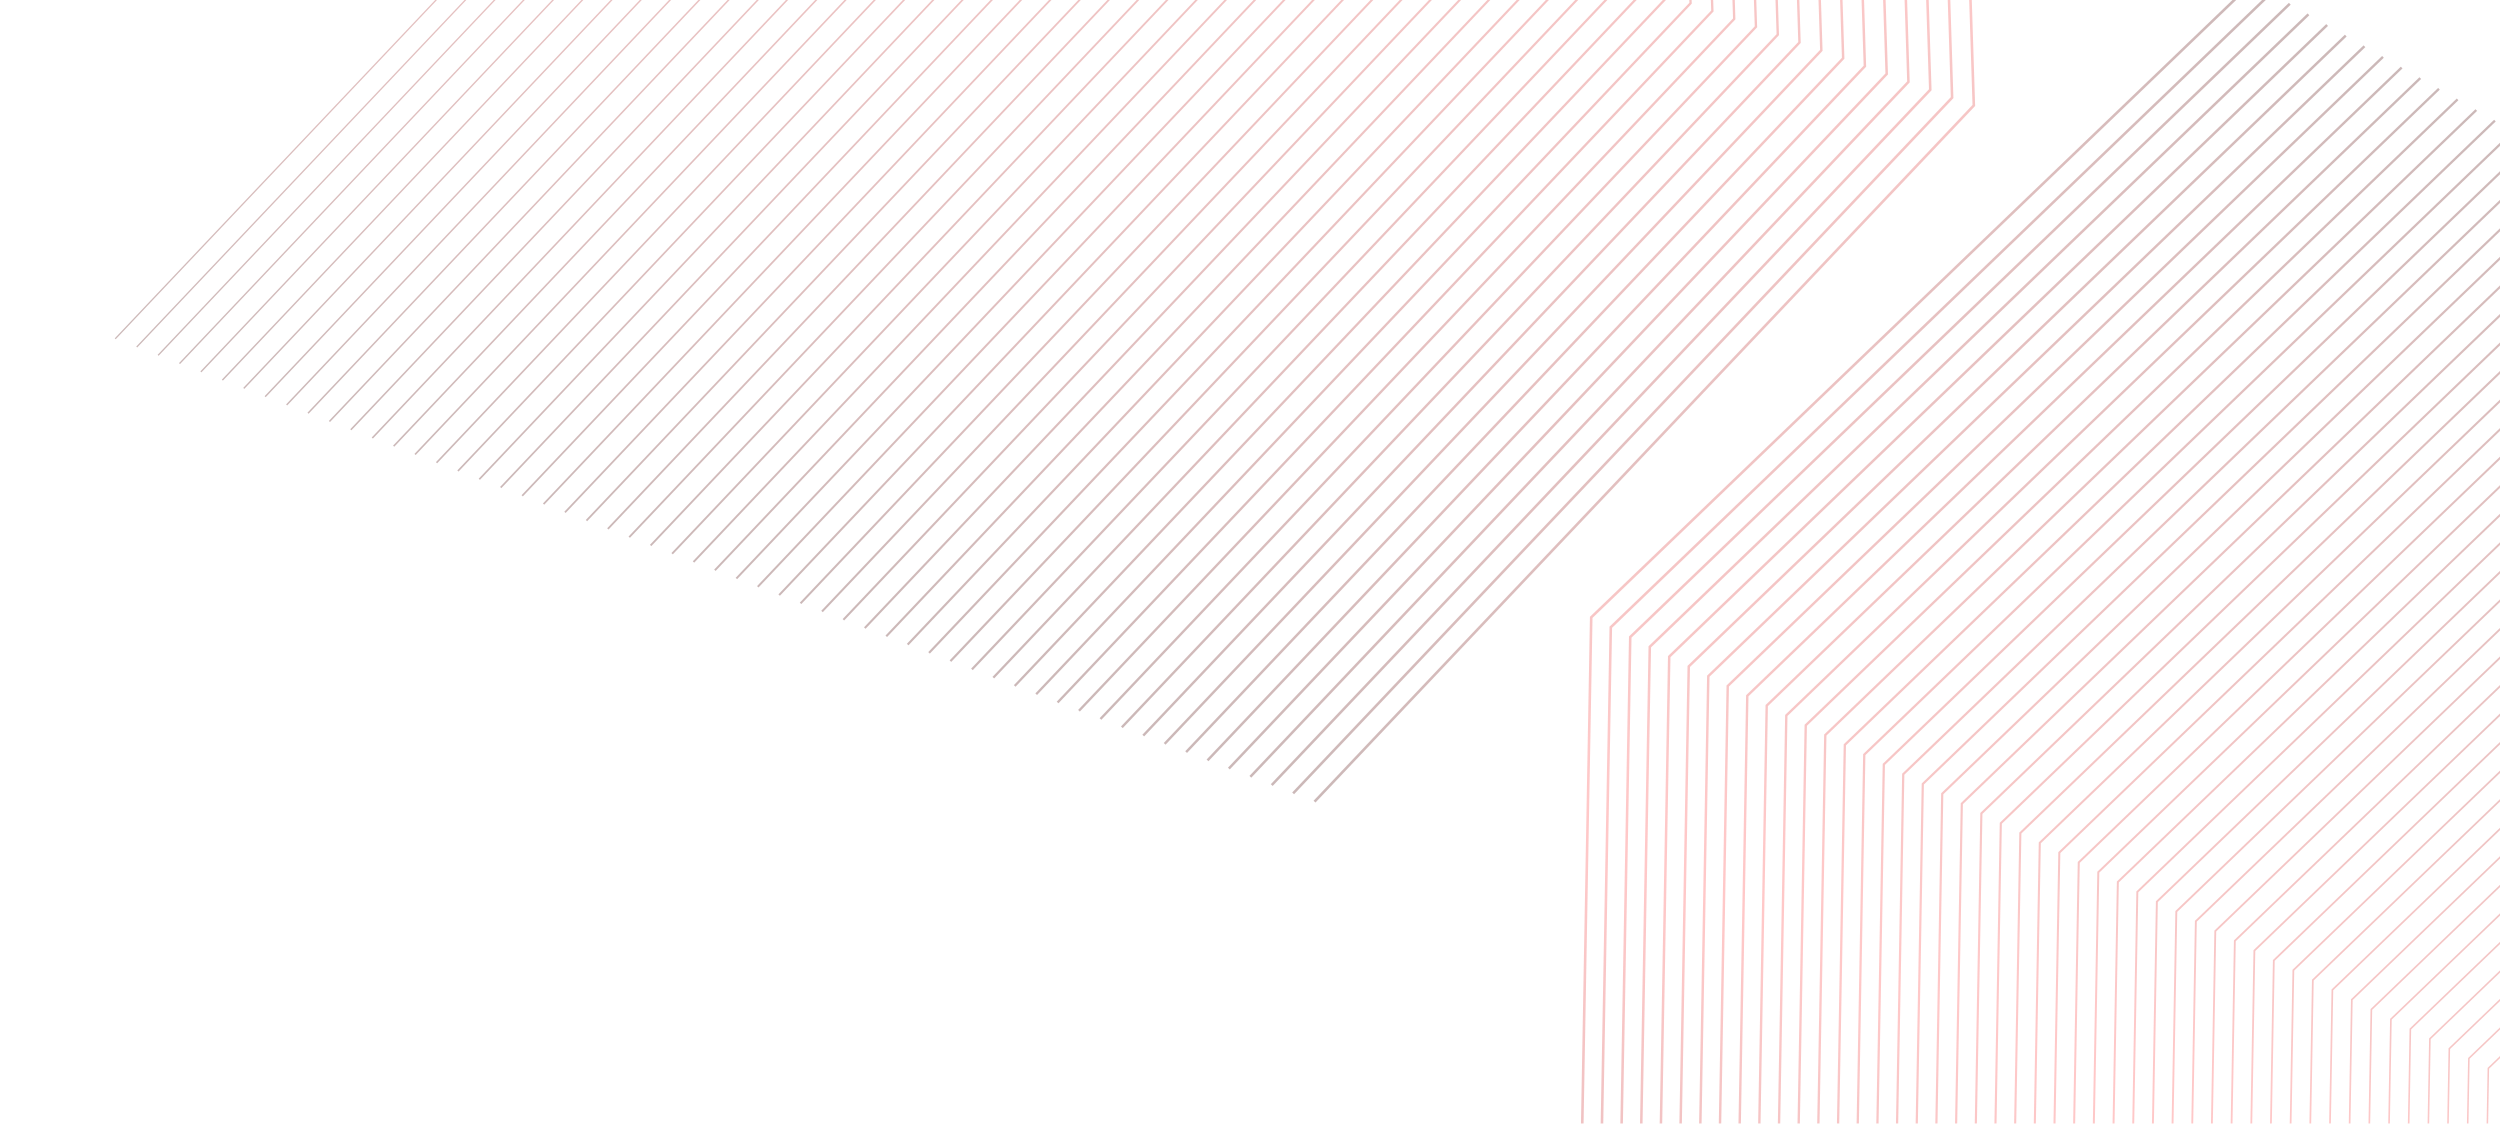 <svg width="1920" height="863" viewBox="0 0 1920 863" fill="none" xmlns="http://www.w3.org/2000/svg">
<g opacity="0.3" clip-path="url(#clip0_502_5918)">
<path d="M1209 1212.47L1222.06 474.113L1729.99 -13.461" stroke="url(#paint0_linear_502_5918)" stroke-width="2" stroke-miterlimit="10"/>
<path d="M1223.93 1220L1237.1 481.7L1744.22 -5.313" stroke="url(#paint1_linear_502_5918)" stroke-width="1.982" stroke-miterlimit="10"/>
<path d="M1238.94 1227.51L1252.03 489.235L1758.57 2.887" stroke="url(#paint2_linear_502_5918)" stroke-width="1.964" stroke-miterlimit="10"/>
<path d="M1253.86 1235.04L1267.04 496.741L1772.88 11.006" stroke="url(#paint3_linear_502_5918)" stroke-width="1.946" stroke-miterlimit="10"/>
<path d="M1268.87 1242.55L1281.97 504.276L1787.23 19.206" stroke="url(#paint4_linear_502_5918)" stroke-width="1.929" stroke-miterlimit="10"/>
<path d="M1283.83 1250.16L1296.97 511.782L1801.54 27.326" stroke="url(#paint5_linear_502_5918)" stroke-width="1.911" stroke-miterlimit="10"/>
<path d="M1298.84 1257.67L1311.98 519.288L1815.89 35.526" stroke="url(#paint6_linear_502_5918)" stroke-width="1.893" stroke-miterlimit="10"/>
<path d="M1313.85 1265.18L1326.91 526.823L1830.12 43.674" stroke="url(#paint7_linear_502_5918)" stroke-width="1.875" stroke-miterlimit="10"/>
<path d="M1328.78 1272.71L1341.92 534.329L1844.47 51.874" stroke="url(#paint8_linear_502_5918)" stroke-width="1.857" stroke-miterlimit="10"/>
<path d="M1343.79 1280.22L1356.85 541.864L1858.78 59.993" stroke="url(#paint9_linear_502_5918)" stroke-width="1.839" stroke-miterlimit="10"/>
<path d="M1358.72 1287.75L1371.89 549.45L1873.13 68.193" stroke="url(#paint10_linear_502_5918)" stroke-width="1.821" stroke-miterlimit="10"/>
<path d="M1373.72 1295.26L1386.82 556.985L1887.44 76.312" stroke="url(#paint11_linear_502_5918)" stroke-width="1.804" stroke-miterlimit="10"/>
<path d="M1388.65 1302.79L1401.83 564.491L1901.79 84.512" stroke="url(#paint12_linear_502_5918)" stroke-width="1.786" stroke-miterlimit="10"/>
<path d="M1403.66 1310.3L1416.84 571.997L1916.1 92.632" stroke="url(#paint13_linear_502_5918)" stroke-width="1.768" stroke-miterlimit="10"/>
<path d="M1418.7 1317.88L1431.76 579.532L1930.37 100.861" stroke="url(#paint14_linear_502_5918)" stroke-width="1.75" stroke-miterlimit="10"/>
<path d="M1433.63 1325.42L1446.78 587.038L1944.68 108.98" stroke="url(#paint15_linear_502_5918)" stroke-width="1.732" stroke-miterlimit="10"/>
<path d="M1448.64 1332.93L1461.7 594.573L1959.03 117.18" stroke="url(#paint16_linear_502_5918)" stroke-width="1.714" stroke-miterlimit="10"/>
<path d="M1463.57 1340.46L1476.71 602.079L1973.34 125.299" stroke="url(#paint17_linear_502_5918)" stroke-width="1.696" stroke-miterlimit="10"/>
<path d="M1478.58 1347.97L1491.64 609.613L1987.66 133.418" stroke="url(#paint18_linear_502_5918)" stroke-width="1.679" stroke-miterlimit="10"/>
<path d="M1493.51 1355.5L1506.68 617.2L2002 141.619" stroke="url(#paint19_linear_502_5918)" stroke-width="1.661" stroke-miterlimit="10"/>
<path d="M1508.52 1363.01L1521.69 624.706L2016.32 149.738" stroke="url(#paint20_linear_502_5918)" stroke-width="1.643" stroke-miterlimit="10"/>
<path d="M1523.53 1370.51L1536.62 632.241L2030.58 157.967" stroke="url(#paint21_linear_502_5918)" stroke-width="1.625" stroke-miterlimit="10"/>
<path d="M1538.45 1378.05L1551.63 639.747L2044.9 166.086" stroke="url(#paint22_linear_502_5918)" stroke-width="1.607" stroke-miterlimit="10"/>
<path d="M1553.49 1385.63L1566.56 647.282L2059.24 174.286" stroke="url(#paint23_linear_502_5918)" stroke-width="1.589" stroke-miterlimit="10"/>
<path d="M1568.42 1393.17L1581.56 654.788L2073.56 182.405" stroke="url(#paint24_linear_502_5918)" stroke-width="1.571" stroke-miterlimit="10"/>
<path d="M1583.43 1400.68L1596.49 662.323L2087.9 190.605" stroke="url(#paint25_linear_502_5918)" stroke-width="1.554" stroke-miterlimit="10"/>
<path d="M1598.36 1408.21L1611.5 669.829L2102.22 198.725" stroke="url(#paint26_linear_502_5918)" stroke-width="1.536" stroke-miterlimit="10"/>
<path d="M1613.37 1415.72L1626.51 677.335L2116.49 206.953" stroke="url(#paint27_linear_502_5918)" stroke-width="1.518" stroke-miterlimit="10"/>
<path d="M1628.38 1423.22L1641.47 684.95L2130.8 215.073" stroke="url(#paint28_linear_502_5918)" stroke-width="1.5" stroke-miterlimit="10"/>
<path d="M1643.31 1430.76L1656.48 692.456L2145.15 223.273" stroke="url(#paint29_linear_502_5918)" stroke-width="1.482" stroke-miterlimit="10"/>
<path d="M1658.32 1438.26L1671.41 699.991L2159.46 231.392" stroke="url(#paint30_linear_502_5918)" stroke-width="1.464" stroke-miterlimit="10"/>
<path d="M1673.24 1445.8L1686.42 707.497L2173.81 239.592" stroke="url(#paint31_linear_502_5918)" stroke-width="1.446" stroke-miterlimit="10"/>
<path d="M1688.28 1453.38L1701.35 715.032L2188.12 247.711" stroke="url(#paint32_linear_502_5918)" stroke-width="1.429" stroke-miterlimit="10"/>
<path d="M1703.21 1460.92L1716.36 722.538L2202.47 255.911" stroke="url(#paint33_linear_502_5918)" stroke-width="1.411" stroke-miterlimit="10"/>
<path d="M1718.22 1468.43L1731.37 730.044L2216.7 264.06" stroke="url(#paint34_linear_502_5918)" stroke-width="1.393" stroke-miterlimit="10"/>
<path d="M1733.23 1475.93L1746.29 737.579L2231.02 272.179" stroke="url(#paint35_linear_502_5918)" stroke-width="1.375" stroke-miterlimit="10"/>
<path d="M1748.16 1483.47L1761.3 745.085L2245.36 280.379" stroke="url(#paint36_linear_502_5918)" stroke-width="1.357" stroke-miterlimit="10"/>
<path d="M1763.17 1490.97L1776.26 752.7L2259.68 288.498" stroke="url(#paint37_linear_502_5918)" stroke-width="1.339" stroke-miterlimit="10"/>
<path d="M1778.1 1498.51L1791.27 760.206L2274.02 296.698" stroke="url(#paint38_linear_502_5918)" stroke-width="1.321" stroke-miterlimit="10"/>
<path d="M1793.11 1506.01L1806.2 767.741L2288.34 304.817" stroke="url(#paint39_linear_502_5918)" stroke-width="1.304" stroke-miterlimit="10"/>
<path d="M1808.04 1513.55L1821.21 775.247L2302.6 313.046" stroke="url(#paint40_linear_502_5918)" stroke-width="1.286" stroke-miterlimit="10"/>
<path d="M1823.07 1521.13L1836.22 782.753L2316.92 321.166" stroke="url(#paint41_linear_502_5918)" stroke-width="1.268" stroke-miterlimit="10"/>
<path d="M1838.08 1528.64L1851.15 790.288L2331.26 329.366" stroke="url(#paint42_linear_502_5918)" stroke-width="1.25" stroke-miterlimit="10"/>
<path d="M1853.01 1536.18L1866.16 797.794L2345.58 337.485" stroke="url(#paint43_linear_502_5918)" stroke-width="1.232" stroke-miterlimit="10"/>
<path d="M1868.02 1543.68L1881.08 805.329L2359.92 345.685" stroke="url(#paint44_linear_502_5918)" stroke-width="1.214" stroke-miterlimit="10"/>
<path d="M1882.95 1551.22L1896.09 812.835L2374.24 353.804" stroke="url(#paint45_linear_502_5918)" stroke-width="1.196" stroke-miterlimit="10"/>
<path d="M1897.96 1558.72L1911.05 820.45L2388.58 362.004" stroke="url(#paint46_linear_502_5918)" stroke-width="1.179" stroke-miterlimit="10"/>
<path d="M1912.89 1566.26L1926.06 827.956L2402.82 370.152" stroke="url(#paint47_linear_502_5918)" stroke-width="1.161" stroke-miterlimit="10"/>
<path d="M1927.9 1573.76L1941.07 835.462L2417.16 378.352" stroke="url(#paint48_linear_502_5918)" stroke-width="1.143" stroke-miterlimit="10"/>
<path d="M1942.91 1581.27L1956 842.997L2431.48 386.472" stroke="url(#paint49_linear_502_5918)" stroke-width="1.125" stroke-miterlimit="10"/>
<path d="M1957.86 1588.88L1971.01 850.503L2445.82 394.672" stroke="url(#paint50_linear_502_5918)" stroke-width="1.107" stroke-miterlimit="10"/>
<path d="M1972.87 1596.39L1985.94 858.038L2460.14 402.791" stroke="url(#paint51_linear_502_5918)" stroke-width="1.089" stroke-miterlimit="10"/>
<path d="M1987.8 1603.93L2000.95 865.544L2474.48 410.991" stroke="url(#paint52_linear_502_5918)" stroke-width="1.071" stroke-miterlimit="10"/>
<path d="M2002.81 1611.43L2015.87 873.079L2488.8 419.111" stroke="url(#paint53_linear_502_5918)" stroke-width="1.054" stroke-miterlimit="10"/>
<path d="M2017.74 1618.97L2030.88 880.585L2503.03 427.259" stroke="url(#paint54_linear_502_5918)" stroke-width="1.036" stroke-miterlimit="10"/>
<path d="M2032.75 1626.47L2045.92 888.172L2517.38 435.459" stroke="url(#paint55_linear_502_5918)" stroke-width="1.018" stroke-miterlimit="10"/>
<path d="M2047.76 1633.98L2060.85 895.706L2531.69 443.578" stroke="url(#paint56_linear_502_5918)" stroke-miterlimit="10"/>
<path d="M1491 -707.058L1515.89 80.994L1009.55 615.658" stroke="url(#paint57_linear_502_5918)" stroke-width="2" stroke-miterlimit="10"/>
<path d="M1474.32 -712.597L1499.22 74.993L993.125 609.298" stroke="url(#paint58_linear_502_5918)" stroke-width="1.982" stroke-miterlimit="10"/>
<path d="M1457.53 -718.188L1482.45 68.939L976.699 602.938" stroke="url(#paint59_linear_502_5918)" stroke-width="1.964" stroke-miterlimit="10"/>
<path d="M1440.85 -723.727L1465.68 62.885L960.273 596.577" stroke="url(#paint60_linear_502_5918)" stroke-width="1.946" stroke-miterlimit="10"/>
<path d="M1424.09 -729.237L1448.99 56.803L943.768 590.246" stroke="url(#paint61_linear_502_5918)" stroke-width="1.929" stroke-miterlimit="10"/>
<path d="M1407.41 -734.777L1432.24 50.83L927.369 583.966" stroke="url(#paint62_linear_502_5918)" stroke-width="1.911" stroke-miterlimit="10"/>
<path d="M1390.7 -740.397L1415.55 44.747L910.943 577.606" stroke="url(#paint63_linear_502_5918)" stroke-width="1.893" stroke-miterlimit="10"/>
<path d="M1373.94 -745.907L1398.78 38.694L894.438 571.275" stroke="url(#paint64_linear_502_5918)" stroke-width="1.875" stroke-miterlimit="10"/>
<path d="M1357.26 -751.446L1382.01 32.639L878.012 564.914" stroke="url(#paint65_linear_502_5918)" stroke-width="1.857" stroke-miterlimit="10"/>
<path d="M1340.58 -756.985L1365.34 26.638L861.586 558.554" stroke="url(#paint66_linear_502_5918)" stroke-width="1.839" stroke-miterlimit="10"/>
<path d="M1323.79 -762.576L1348.57 20.584L845.16 552.194" stroke="url(#paint67_linear_502_5918)" stroke-width="1.821" stroke-miterlimit="10"/>
<path d="M1307.11 -768.115L1331.88 14.502L828.652 545.862" stroke="url(#paint68_linear_502_5918)" stroke-width="1.804" stroke-miterlimit="10"/>
<path d="M1290.35 -773.625L1315.1 8.448L812.227 539.502" stroke="url(#paint69_linear_502_5918)" stroke-width="1.786" stroke-miterlimit="10"/>
<path d="M1273.67 -779.164L1298.36 2.475L795.801 533.141" stroke="url(#paint70_linear_502_5918)" stroke-width="1.768" stroke-miterlimit="10"/>
<path d="M1256.96 -784.784L1281.67 -3.608L779.295 526.81" stroke="url(#paint71_linear_502_5918)" stroke-width="1.75" stroke-miterlimit="10"/>
<path d="M1240.2 -790.295L1264.9 -9.661L762.869 520.45" stroke="url(#paint72_linear_502_5918)" stroke-width="1.732" stroke-miterlimit="10"/>
<path d="M1223.52 -795.834L1248.21 -15.744L746.443 514.089" stroke="url(#paint73_linear_502_5918)" stroke-width="1.714" stroke-miterlimit="10"/>
<path d="M1206.76 -801.344L1231.46 -21.717L729.936 507.758" stroke="url(#paint74_linear_502_5918)" stroke-width="1.696" stroke-miterlimit="10"/>
<path d="M1190.05 -806.964L1214.69 -27.771L713.51 501.397" stroke="url(#paint75_linear_502_5918)" stroke-width="1.679" stroke-miterlimit="10"/>
<path d="M1173.37 -812.503L1198 -33.853L697.084 495.037" stroke="url(#paint76_linear_502_5918)" stroke-width="1.661" stroke-miterlimit="10"/>
<path d="M1156.61 -818.013L1181.22 -39.907L680.658 488.677" stroke="url(#paint77_linear_502_5918)" stroke-width="1.643" stroke-miterlimit="10"/>
<path d="M1139.93 -823.552L1164.48 -45.88L664.152 482.345" stroke="url(#paint78_linear_502_5918)" stroke-width="1.625" stroke-miterlimit="10"/>
<path d="M1123.14 -829.143L1147.79 -51.962L647.727 475.985" stroke="url(#paint79_linear_502_5918)" stroke-width="1.607" stroke-miterlimit="10"/>
<path d="M1106.46 -834.682L1131.02 -58.016L631.301 469.625" stroke="url(#paint80_linear_502_5918)" stroke-width="1.589" stroke-miterlimit="10"/>
<path d="M1089.78 -840.221L1114.32 -64.099L614.822 463.374" stroke="url(#paint81_linear_502_5918)" stroke-width="1.571" stroke-miterlimit="10"/>
<path d="M1073.02 -845.731L1097.55 -70.152L598.396 457.014" stroke="url(#paint82_linear_502_5918)" stroke-width="1.554" stroke-miterlimit="10"/>
<path d="M1056.31 -851.351L1080.81 -76.125L581.971 450.654" stroke="url(#paint83_linear_502_5918)" stroke-width="1.536" stroke-miterlimit="10"/>
<path d="M1039.63 -856.891L1064.12 -82.208L565.545 444.293" stroke="url(#paint84_linear_502_5918)" stroke-width="1.518" stroke-miterlimit="10"/>
<path d="M1022.87 -862.401L1047.34 -88.261L549.039 437.962" stroke="url(#paint85_linear_502_5918)" stroke-width="1.5" stroke-miterlimit="10"/>
<path d="M1006.19 -867.94L1030.65 -94.344L532.613 431.602" stroke="url(#paint86_linear_502_5918)" stroke-width="1.482" stroke-miterlimit="10"/>
<path d="M989.399 -873.531L1013.91 -100.317L516.188 425.241" stroke="url(#paint87_linear_502_5918)" stroke-width="1.464" stroke-miterlimit="10"/>
<path d="M972.718 -879.07L997.136 -106.371L499.68 418.91" stroke="url(#paint88_linear_502_5918)" stroke-width="1.446" stroke-miterlimit="10"/>
<path d="M956.039 -884.609L980.444 -112.454L483.254 412.549" stroke="url(#paint89_linear_502_5918)" stroke-width="1.429" stroke-miterlimit="10"/>
<path d="M939.278 -890.119L963.671 -118.507L466.828 406.189" stroke="url(#paint90_linear_502_5918)" stroke-width="1.411" stroke-miterlimit="10"/>
<path d="M922.569 -895.739L947.008 -124.509L450.402 399.829" stroke="url(#paint91_linear_502_5918)" stroke-width="1.393" stroke-miterlimit="10"/>
<path d="M905.809 -901.249L930.237 -130.563L433.896 393.497" stroke="url(#paint92_linear_502_5918)" stroke-width="1.375" stroke-miterlimit="10"/>
<path d="M889.129 -906.788L913.464 -136.616L417.471 387.137" stroke="url(#paint93_linear_502_5918)" stroke-width="1.357" stroke-miterlimit="10"/>
<path d="M872.449 -912.327L896.772 -142.699L401.045 380.777" stroke="url(#paint94_linear_502_5918)" stroke-width="1.339" stroke-miterlimit="10"/>
<path d="M855.658 -917.919L880.028 -148.672L384.537 374.445" stroke="url(#paint95_linear_502_5918)" stroke-width="1.321" stroke-miterlimit="10"/>
<path d="M838.978 -923.458L863.255 -154.726L368.111 368.085" stroke="url(#paint96_linear_502_5918)" stroke-width="1.304" stroke-miterlimit="10"/>
<path d="M822.217 -928.968L846.563 -160.808L351.686 361.724" stroke="url(#paint97_linear_502_5918)" stroke-width="1.286" stroke-miterlimit="10"/>
<path d="M805.537 -934.507L829.791 -166.862L335.26 355.364" stroke="url(#paint98_linear_502_5918)" stroke-width="1.268" stroke-miterlimit="10"/>
<path d="M788.83 -940.127L813.129 -172.864L318.754 349.033" stroke="url(#paint99_linear_502_5918)" stroke-width="1.25" stroke-miterlimit="10"/>
<path d="M772.069 -945.637L796.356 -178.917L302.328 342.672" stroke="url(#paint100_linear_502_5918)" stroke-width="1.232" stroke-miterlimit="10"/>
<path d="M755.389 -951.176L779.584 -184.971L285.932 336.393" stroke="url(#paint101_linear_502_5918)" stroke-width="1.214" stroke-miterlimit="10"/>
<path d="M738.708 -956.715L762.891 -191.053L269.424 330.062" stroke="url(#paint102_linear_502_5918)" stroke-width="1.196" stroke-miterlimit="10"/>
<path d="M721.918 -962.306L746.147 -197.026L252.998 323.701" stroke="url(#paint103_linear_502_5918)" stroke-width="1.179" stroke-miterlimit="10"/>
<path d="M705.238 -967.846L729.456 -203.109L236.572 317.341" stroke="url(#paint104_linear_502_5918)" stroke-width="1.161" stroke-miterlimit="10"/>
<path d="M688.478 -973.355L712.683 -209.163L220.146 310.98" stroke="url(#paint105_linear_502_5918)" stroke-width="1.143" stroke-miterlimit="10"/>
<path d="M671.799 -978.895L695.911 -215.217L203.641 304.649" stroke="url(#paint106_linear_502_5918)" stroke-width="1.125" stroke-miterlimit="10"/>
<path d="M655.119 -984.434L679.249 -221.218L187.215 298.289" stroke="url(#paint107_linear_502_5918)" stroke-width="1.107" stroke-miterlimit="10"/>
<path d="M638.329 -990.025L662.476 -227.272L170.789 291.928" stroke="url(#paint108_linear_502_5918)" stroke-width="1.089" stroke-miterlimit="10"/>
<path d="M621.648 -995.564L645.702 -233.326L154.281 285.597" stroke="url(#paint109_linear_502_5918)" stroke-width="1.071" stroke-miterlimit="10"/>
<path d="M604.887 -1001.07L629.011 -239.408L137.855 279.237" stroke="url(#paint110_linear_502_5918)" stroke-width="1.054" stroke-miterlimit="10"/>
<path d="M588.207 -1006.61L612.267 -245.381L121.43 272.876" stroke="url(#paint111_linear_502_5918)" stroke-width="1.036" stroke-miterlimit="10"/>
<path d="M571.498 -1012.23L595.575 -251.464L105.004 266.516" stroke="url(#paint112_linear_502_5918)" stroke-width="1.018" stroke-miterlimit="10"/>
<path d="M554.738 -1017.74L578.804 -257.518L88.498 260.185" stroke="url(#paint113_linear_502_5918)" stroke-miterlimit="10"/>
</g>
<defs>
<linearGradient id="paint0_linear_502_5918" x1="1634.15" y1="1060.75" x2="1304.17" y2="137.969" gradientUnits="userSpaceOnUse">
<stop offset="0.054" stop-color="#6F0D10"/>
<stop offset="0.182" stop-color="#9C1F21"/>
<stop offset="0.351" stop-color="#D13536"/>
<stop offset="0.479" stop-color="#F24343"/>
<stop offset="0.548" stop-color="#FF4848"/>
<stop offset="0.612" stop-color="#FB4747"/>
<stop offset="0.68" stop-color="#EE4342"/>
<stop offset="0.751" stop-color="#D83C3B"/>
<stop offset="0.824" stop-color="#B93232"/>
<stop offset="0.898" stop-color="#922625"/>
<stop offset="0.973" stop-color="#631716"/>
<stop offset="1" stop-color="#501110"/>
</linearGradient>
<linearGradient id="paint1_linear_502_5918" x1="1648.74" y1="1068.42" x2="1318.89" y2="145.996" gradientUnits="userSpaceOnUse">
<stop offset="0.054" stop-color="#6F0D10"/>
<stop offset="0.182" stop-color="#9C1F21"/>
<stop offset="0.351" stop-color="#D13536"/>
<stop offset="0.479" stop-color="#F24343"/>
<stop offset="0.548" stop-color="#FF4848"/>
<stop offset="0.612" stop-color="#FB4747"/>
<stop offset="0.68" stop-color="#EE4342"/>
<stop offset="0.751" stop-color="#D83C3B"/>
<stop offset="0.824" stop-color="#B93232"/>
<stop offset="0.898" stop-color="#922625"/>
<stop offset="0.973" stop-color="#631716"/>
<stop offset="1" stop-color="#501110"/>
</linearGradient>
<linearGradient id="paint2_linear_502_5918" x1="1663.33" y1="1076.08" x2="1333.6" y2="154.023" gradientUnits="userSpaceOnUse">
<stop offset="0.054" stop-color="#6F0D10"/>
<stop offset="0.182" stop-color="#9C1F21"/>
<stop offset="0.351" stop-color="#D13536"/>
<stop offset="0.479" stop-color="#F24343"/>
<stop offset="0.548" stop-color="#FF4848"/>
<stop offset="0.612" stop-color="#FB4747"/>
<stop offset="0.68" stop-color="#EE4342"/>
<stop offset="0.751" stop-color="#D83C3B"/>
<stop offset="0.824" stop-color="#B93232"/>
<stop offset="0.898" stop-color="#922625"/>
<stop offset="0.973" stop-color="#631716"/>
<stop offset="1" stop-color="#501110"/>
</linearGradient>
<linearGradient id="paint3_linear_502_5918" x1="1677.91" y1="1083.75" x2="1348.32" y2="162.05" gradientUnits="userSpaceOnUse">
<stop offset="0.054" stop-color="#6F0D10"/>
<stop offset="0.182" stop-color="#9C1F21"/>
<stop offset="0.351" stop-color="#D13536"/>
<stop offset="0.479" stop-color="#F24343"/>
<stop offset="0.548" stop-color="#FF4848"/>
<stop offset="0.612" stop-color="#FB4747"/>
<stop offset="0.68" stop-color="#EE4342"/>
<stop offset="0.751" stop-color="#D83C3B"/>
<stop offset="0.824" stop-color="#B93232"/>
<stop offset="0.898" stop-color="#922625"/>
<stop offset="0.973" stop-color="#631716"/>
<stop offset="1" stop-color="#501110"/>
</linearGradient>
<linearGradient id="paint4_linear_502_5918" x1="1692.5" y1="1091.41" x2="1363.03" y2="170.077" gradientUnits="userSpaceOnUse">
<stop offset="0.054" stop-color="#6F0D10"/>
<stop offset="0.182" stop-color="#9C1F21"/>
<stop offset="0.351" stop-color="#D13536"/>
<stop offset="0.479" stop-color="#F24343"/>
<stop offset="0.548" stop-color="#FF4848"/>
<stop offset="0.612" stop-color="#FB4747"/>
<stop offset="0.68" stop-color="#EE4342"/>
<stop offset="0.751" stop-color="#D83C3B"/>
<stop offset="0.824" stop-color="#B93232"/>
<stop offset="0.898" stop-color="#922625"/>
<stop offset="0.973" stop-color="#631716"/>
<stop offset="1" stop-color="#501110"/>
</linearGradient>
<linearGradient id="paint5_linear_502_5918" x1="1707.08" y1="1099.08" x2="1377.75" y2="178.104" gradientUnits="userSpaceOnUse">
<stop offset="0.054" stop-color="#6F0D10"/>
<stop offset="0.182" stop-color="#9C1F21"/>
<stop offset="0.351" stop-color="#D13536"/>
<stop offset="0.479" stop-color="#F24343"/>
<stop offset="0.548" stop-color="#FF4848"/>
<stop offset="0.612" stop-color="#FB4747"/>
<stop offset="0.68" stop-color="#EE4342"/>
<stop offset="0.751" stop-color="#D83C3B"/>
<stop offset="0.824" stop-color="#B93232"/>
<stop offset="0.898" stop-color="#922625"/>
<stop offset="0.973" stop-color="#631716"/>
<stop offset="1" stop-color="#501110"/>
</linearGradient>
<linearGradient id="paint6_linear_502_5918" x1="1721.67" y1="1106.74" x2="1392.46" y2="186.131" gradientUnits="userSpaceOnUse">
<stop offset="0.054" stop-color="#6F0D10"/>
<stop offset="0.182" stop-color="#9C1F21"/>
<stop offset="0.351" stop-color="#D13536"/>
<stop offset="0.479" stop-color="#F24343"/>
<stop offset="0.548" stop-color="#FF4848"/>
<stop offset="0.612" stop-color="#FB4747"/>
<stop offset="0.68" stop-color="#EE4342"/>
<stop offset="0.751" stop-color="#D83C3B"/>
<stop offset="0.824" stop-color="#B93232"/>
<stop offset="0.898" stop-color="#922625"/>
<stop offset="0.973" stop-color="#631716"/>
<stop offset="1" stop-color="#501110"/>
</linearGradient>
<linearGradient id="paint7_linear_502_5918" x1="1736.25" y1="1114.41" x2="1407.18" y2="194.158" gradientUnits="userSpaceOnUse">
<stop offset="0.054" stop-color="#6F0D10"/>
<stop offset="0.182" stop-color="#9C1F21"/>
<stop offset="0.351" stop-color="#D13536"/>
<stop offset="0.479" stop-color="#F24343"/>
<stop offset="0.548" stop-color="#FF4848"/>
<stop offset="0.612" stop-color="#FB4747"/>
<stop offset="0.68" stop-color="#EE4342"/>
<stop offset="0.751" stop-color="#D83C3B"/>
<stop offset="0.824" stop-color="#B93232"/>
<stop offset="0.898" stop-color="#922625"/>
<stop offset="0.973" stop-color="#631716"/>
<stop offset="1" stop-color="#501110"/>
</linearGradient>
<linearGradient id="paint8_linear_502_5918" x1="1750.84" y1="1122.07" x2="1421.89" y2="202.185" gradientUnits="userSpaceOnUse">
<stop offset="0.054" stop-color="#6F0D10"/>
<stop offset="0.182" stop-color="#9C1F21"/>
<stop offset="0.351" stop-color="#D13536"/>
<stop offset="0.479" stop-color="#F24343"/>
<stop offset="0.548" stop-color="#FF4848"/>
<stop offset="0.612" stop-color="#FB4747"/>
<stop offset="0.68" stop-color="#EE4342"/>
<stop offset="0.751" stop-color="#D83C3B"/>
<stop offset="0.824" stop-color="#B93232"/>
<stop offset="0.898" stop-color="#922625"/>
<stop offset="0.973" stop-color="#631716"/>
<stop offset="1" stop-color="#501110"/>
</linearGradient>
<linearGradient id="paint9_linear_502_5918" x1="1765.42" y1="1129.74" x2="1436.61" y2="210.212" gradientUnits="userSpaceOnUse">
<stop offset="0.054" stop-color="#6F0D10"/>
<stop offset="0.182" stop-color="#9C1F21"/>
<stop offset="0.351" stop-color="#D13536"/>
<stop offset="0.479" stop-color="#F24343"/>
<stop offset="0.548" stop-color="#FF4848"/>
<stop offset="0.612" stop-color="#FB4747"/>
<stop offset="0.68" stop-color="#EE4342"/>
<stop offset="0.751" stop-color="#D83C3B"/>
<stop offset="0.824" stop-color="#B93232"/>
<stop offset="0.898" stop-color="#922625"/>
<stop offset="0.973" stop-color="#631716"/>
<stop offset="1" stop-color="#501110"/>
</linearGradient>
<linearGradient id="paint10_linear_502_5918" x1="1780.01" y1="1137.4" x2="1451.32" y2="218.239" gradientUnits="userSpaceOnUse">
<stop offset="0.054" stop-color="#6F0D10"/>
<stop offset="0.182" stop-color="#9C1F21"/>
<stop offset="0.351" stop-color="#D13536"/>
<stop offset="0.479" stop-color="#F24343"/>
<stop offset="0.548" stop-color="#FF4848"/>
<stop offset="0.612" stop-color="#FB4747"/>
<stop offset="0.68" stop-color="#EE4342"/>
<stop offset="0.751" stop-color="#D83C3B"/>
<stop offset="0.824" stop-color="#B93232"/>
<stop offset="0.898" stop-color="#922625"/>
<stop offset="0.973" stop-color="#631716"/>
<stop offset="1" stop-color="#501110"/>
</linearGradient>
<linearGradient id="paint11_linear_502_5918" x1="1794.59" y1="1145.07" x2="1466.04" y2="226.266" gradientUnits="userSpaceOnUse">
<stop offset="0.054" stop-color="#6F0D10"/>
<stop offset="0.182" stop-color="#9C1F21"/>
<stop offset="0.351" stop-color="#D13536"/>
<stop offset="0.479" stop-color="#F24343"/>
<stop offset="0.548" stop-color="#FF4848"/>
<stop offset="0.612" stop-color="#FB4747"/>
<stop offset="0.68" stop-color="#EE4342"/>
<stop offset="0.751" stop-color="#D83C3B"/>
<stop offset="0.824" stop-color="#B93232"/>
<stop offset="0.898" stop-color="#922625"/>
<stop offset="0.973" stop-color="#631716"/>
<stop offset="1" stop-color="#501110"/>
</linearGradient>
<linearGradient id="paint12_linear_502_5918" x1="1809.18" y1="1152.73" x2="1480.75" y2="234.293" gradientUnits="userSpaceOnUse">
<stop offset="0.054" stop-color="#6F0D10"/>
<stop offset="0.182" stop-color="#9C1F21"/>
<stop offset="0.351" stop-color="#D13536"/>
<stop offset="0.479" stop-color="#F24343"/>
<stop offset="0.548" stop-color="#FF4848"/>
<stop offset="0.612" stop-color="#FB4747"/>
<stop offset="0.68" stop-color="#EE4342"/>
<stop offset="0.751" stop-color="#D83C3B"/>
<stop offset="0.824" stop-color="#B93232"/>
<stop offset="0.898" stop-color="#922625"/>
<stop offset="0.973" stop-color="#631716"/>
<stop offset="1" stop-color="#501110"/>
</linearGradient>
<linearGradient id="paint13_linear_502_5918" x1="1823.77" y1="1160.4" x2="1495.47" y2="242.32" gradientUnits="userSpaceOnUse">
<stop offset="0.054" stop-color="#6F0D10"/>
<stop offset="0.182" stop-color="#9C1F21"/>
<stop offset="0.351" stop-color="#D13536"/>
<stop offset="0.479" stop-color="#F24343"/>
<stop offset="0.548" stop-color="#FF4848"/>
<stop offset="0.612" stop-color="#FB4747"/>
<stop offset="0.68" stop-color="#EE4342"/>
<stop offset="0.751" stop-color="#D83C3B"/>
<stop offset="0.824" stop-color="#B93232"/>
<stop offset="0.898" stop-color="#922625"/>
<stop offset="0.973" stop-color="#631716"/>
<stop offset="1" stop-color="#501110"/>
</linearGradient>
<linearGradient id="paint14_linear_502_5918" x1="1838.35" y1="1168.06" x2="1510.18" y2="250.347" gradientUnits="userSpaceOnUse">
<stop offset="0.054" stop-color="#6F0D10"/>
<stop offset="0.182" stop-color="#9C1F21"/>
<stop offset="0.351" stop-color="#D13536"/>
<stop offset="0.479" stop-color="#F24343"/>
<stop offset="0.548" stop-color="#FF4848"/>
<stop offset="0.612" stop-color="#FB4747"/>
<stop offset="0.68" stop-color="#EE4342"/>
<stop offset="0.751" stop-color="#D83C3B"/>
<stop offset="0.824" stop-color="#B93232"/>
<stop offset="0.898" stop-color="#922625"/>
<stop offset="0.973" stop-color="#631716"/>
<stop offset="1" stop-color="#501110"/>
</linearGradient>
<linearGradient id="paint15_linear_502_5918" x1="1852.94" y1="1175.73" x2="1524.9" y2="258.374" gradientUnits="userSpaceOnUse">
<stop offset="0.054" stop-color="#6F0D10"/>
<stop offset="0.182" stop-color="#9C1F21"/>
<stop offset="0.351" stop-color="#D13536"/>
<stop offset="0.479" stop-color="#F24343"/>
<stop offset="0.548" stop-color="#FF4848"/>
<stop offset="0.612" stop-color="#FB4747"/>
<stop offset="0.68" stop-color="#EE4342"/>
<stop offset="0.751" stop-color="#D83C3B"/>
<stop offset="0.824" stop-color="#B93232"/>
<stop offset="0.898" stop-color="#922625"/>
<stop offset="0.973" stop-color="#631716"/>
<stop offset="1" stop-color="#501110"/>
</linearGradient>
<linearGradient id="paint16_linear_502_5918" x1="1867.52" y1="1183.39" x2="1539.61" y2="266.401" gradientUnits="userSpaceOnUse">
<stop offset="0.054" stop-color="#6F0D10"/>
<stop offset="0.182" stop-color="#9C1F21"/>
<stop offset="0.351" stop-color="#D13536"/>
<stop offset="0.479" stop-color="#F24343"/>
<stop offset="0.548" stop-color="#FF4848"/>
<stop offset="0.612" stop-color="#FB4747"/>
<stop offset="0.68" stop-color="#EE4342"/>
<stop offset="0.751" stop-color="#D83C3B"/>
<stop offset="0.824" stop-color="#B93232"/>
<stop offset="0.898" stop-color="#922625"/>
<stop offset="0.973" stop-color="#631716"/>
<stop offset="1" stop-color="#501110"/>
</linearGradient>
<linearGradient id="paint17_linear_502_5918" x1="1882.11" y1="1191.06" x2="1554.33" y2="274.428" gradientUnits="userSpaceOnUse">
<stop offset="0.054" stop-color="#6F0D10"/>
<stop offset="0.182" stop-color="#9C1F21"/>
<stop offset="0.351" stop-color="#D13536"/>
<stop offset="0.479" stop-color="#F24343"/>
<stop offset="0.548" stop-color="#FF4848"/>
<stop offset="0.612" stop-color="#FB4747"/>
<stop offset="0.68" stop-color="#EE4342"/>
<stop offset="0.751" stop-color="#D83C3B"/>
<stop offset="0.824" stop-color="#B93232"/>
<stop offset="0.898" stop-color="#922625"/>
<stop offset="0.973" stop-color="#631716"/>
<stop offset="1" stop-color="#501110"/>
</linearGradient>
<linearGradient id="paint18_linear_502_5918" x1="1896.69" y1="1198.72" x2="1569.04" y2="282.455" gradientUnits="userSpaceOnUse">
<stop offset="0.054" stop-color="#6F0D10"/>
<stop offset="0.182" stop-color="#9C1F21"/>
<stop offset="0.351" stop-color="#D13536"/>
<stop offset="0.479" stop-color="#F24343"/>
<stop offset="0.548" stop-color="#FF4848"/>
<stop offset="0.612" stop-color="#FB4747"/>
<stop offset="0.68" stop-color="#EE4342"/>
<stop offset="0.751" stop-color="#D83C3B"/>
<stop offset="0.824" stop-color="#B93232"/>
<stop offset="0.898" stop-color="#922625"/>
<stop offset="0.973" stop-color="#631716"/>
<stop offset="1" stop-color="#501110"/>
</linearGradient>
<linearGradient id="paint19_linear_502_5918" x1="1911.28" y1="1206.39" x2="1583.76" y2="290.482" gradientUnits="userSpaceOnUse">
<stop offset="0.054" stop-color="#6F0D10"/>
<stop offset="0.182" stop-color="#9C1F21"/>
<stop offset="0.351" stop-color="#D13536"/>
<stop offset="0.479" stop-color="#F24343"/>
<stop offset="0.548" stop-color="#FF4848"/>
<stop offset="0.612" stop-color="#FB4747"/>
<stop offset="0.68" stop-color="#EE4342"/>
<stop offset="0.751" stop-color="#D83C3B"/>
<stop offset="0.824" stop-color="#B93232"/>
<stop offset="0.898" stop-color="#922625"/>
<stop offset="0.973" stop-color="#631716"/>
<stop offset="1" stop-color="#501110"/>
</linearGradient>
<linearGradient id="paint20_linear_502_5918" x1="1925.86" y1="1214.05" x2="1598.47" y2="298.509" gradientUnits="userSpaceOnUse">
<stop offset="0.054" stop-color="#6F0D10"/>
<stop offset="0.182" stop-color="#9C1F21"/>
<stop offset="0.351" stop-color="#D13536"/>
<stop offset="0.479" stop-color="#F24343"/>
<stop offset="0.548" stop-color="#FF4848"/>
<stop offset="0.612" stop-color="#FB4747"/>
<stop offset="0.68" stop-color="#EE4342"/>
<stop offset="0.751" stop-color="#D83C3B"/>
<stop offset="0.824" stop-color="#B93232"/>
<stop offset="0.898" stop-color="#922625"/>
<stop offset="0.973" stop-color="#631716"/>
<stop offset="1" stop-color="#501110"/>
</linearGradient>
<linearGradient id="paint21_linear_502_5918" x1="1940.45" y1="1221.72" x2="1613.19" y2="306.536" gradientUnits="userSpaceOnUse">
<stop offset="0.054" stop-color="#6F0D10"/>
<stop offset="0.182" stop-color="#9C1F21"/>
<stop offset="0.351" stop-color="#D13536"/>
<stop offset="0.479" stop-color="#F24343"/>
<stop offset="0.548" stop-color="#FF4848"/>
<stop offset="0.612" stop-color="#FB4747"/>
<stop offset="0.68" stop-color="#EE4342"/>
<stop offset="0.751" stop-color="#D83C3B"/>
<stop offset="0.824" stop-color="#B93232"/>
<stop offset="0.898" stop-color="#922625"/>
<stop offset="0.973" stop-color="#631716"/>
<stop offset="1" stop-color="#501110"/>
</linearGradient>
<linearGradient id="paint22_linear_502_5918" x1="1955.03" y1="1229.38" x2="1627.9" y2="314.563" gradientUnits="userSpaceOnUse">
<stop offset="0.054" stop-color="#6F0D10"/>
<stop offset="0.182" stop-color="#9C1F21"/>
<stop offset="0.351" stop-color="#D13536"/>
<stop offset="0.479" stop-color="#F24343"/>
<stop offset="0.548" stop-color="#FF4848"/>
<stop offset="0.612" stop-color="#FB4747"/>
<stop offset="0.68" stop-color="#EE4342"/>
<stop offset="0.751" stop-color="#D83C3B"/>
<stop offset="0.824" stop-color="#B93232"/>
<stop offset="0.898" stop-color="#922625"/>
<stop offset="0.973" stop-color="#631716"/>
<stop offset="1" stop-color="#501110"/>
</linearGradient>
<linearGradient id="paint23_linear_502_5918" x1="1969.62" y1="1237.05" x2="1642.62" y2="322.59" gradientUnits="userSpaceOnUse">
<stop offset="0.054" stop-color="#6F0D10"/>
<stop offset="0.182" stop-color="#9C1F21"/>
<stop offset="0.351" stop-color="#D13536"/>
<stop offset="0.479" stop-color="#F24343"/>
<stop offset="0.548" stop-color="#FF4848"/>
<stop offset="0.612" stop-color="#FB4747"/>
<stop offset="0.68" stop-color="#EE4342"/>
<stop offset="0.751" stop-color="#D83C3B"/>
<stop offset="0.824" stop-color="#B93232"/>
<stop offset="0.898" stop-color="#922625"/>
<stop offset="0.973" stop-color="#631716"/>
<stop offset="1" stop-color="#501110"/>
</linearGradient>
<linearGradient id="paint24_linear_502_5918" x1="1984.2" y1="1244.71" x2="1657.33" y2="330.617" gradientUnits="userSpaceOnUse">
<stop offset="0.054" stop-color="#6F0D10"/>
<stop offset="0.182" stop-color="#9C1F21"/>
<stop offset="0.351" stop-color="#D13536"/>
<stop offset="0.479" stop-color="#F24343"/>
<stop offset="0.548" stop-color="#FF4848"/>
<stop offset="0.612" stop-color="#FB4747"/>
<stop offset="0.68" stop-color="#EE4342"/>
<stop offset="0.751" stop-color="#D83C3B"/>
<stop offset="0.824" stop-color="#B93232"/>
<stop offset="0.898" stop-color="#922625"/>
<stop offset="0.973" stop-color="#631716"/>
<stop offset="1" stop-color="#501110"/>
</linearGradient>
<linearGradient id="paint25_linear_502_5918" x1="1998.79" y1="1252.38" x2="1672.05" y2="338.643" gradientUnits="userSpaceOnUse">
<stop offset="0.054" stop-color="#6F0D10"/>
<stop offset="0.182" stop-color="#9C1F21"/>
<stop offset="0.351" stop-color="#D13536"/>
<stop offset="0.479" stop-color="#F24343"/>
<stop offset="0.548" stop-color="#FF4848"/>
<stop offset="0.612" stop-color="#FB4747"/>
<stop offset="0.68" stop-color="#EE4342"/>
<stop offset="0.751" stop-color="#D83C3B"/>
<stop offset="0.824" stop-color="#B93232"/>
<stop offset="0.898" stop-color="#922625"/>
<stop offset="0.973" stop-color="#631716"/>
<stop offset="1" stop-color="#501110"/>
</linearGradient>
<linearGradient id="paint26_linear_502_5918" x1="2013.38" y1="1260.04" x2="1686.76" y2="346.671" gradientUnits="userSpaceOnUse">
<stop offset="0.054" stop-color="#6F0D10"/>
<stop offset="0.182" stop-color="#9C1F21"/>
<stop offset="0.351" stop-color="#D13536"/>
<stop offset="0.479" stop-color="#F24343"/>
<stop offset="0.548" stop-color="#FF4848"/>
<stop offset="0.612" stop-color="#FB4747"/>
<stop offset="0.68" stop-color="#EE4342"/>
<stop offset="0.751" stop-color="#D83C3B"/>
<stop offset="0.824" stop-color="#B93232"/>
<stop offset="0.898" stop-color="#922625"/>
<stop offset="0.973" stop-color="#631716"/>
<stop offset="1" stop-color="#501110"/>
</linearGradient>
<linearGradient id="paint27_linear_502_5918" x1="2027.96" y1="1267.7" x2="1701.48" y2="354.697" gradientUnits="userSpaceOnUse">
<stop offset="0.054" stop-color="#6F0D10"/>
<stop offset="0.182" stop-color="#9C1F21"/>
<stop offset="0.351" stop-color="#D13536"/>
<stop offset="0.479" stop-color="#F24343"/>
<stop offset="0.548" stop-color="#FF4848"/>
<stop offset="0.612" stop-color="#FB4747"/>
<stop offset="0.68" stop-color="#EE4342"/>
<stop offset="0.751" stop-color="#D83C3B"/>
<stop offset="0.824" stop-color="#B93232"/>
<stop offset="0.898" stop-color="#922625"/>
<stop offset="0.973" stop-color="#631716"/>
<stop offset="1" stop-color="#501110"/>
</linearGradient>
<linearGradient id="paint28_linear_502_5918" x1="2042.55" y1="1275.37" x2="1716.19" y2="362.724" gradientUnits="userSpaceOnUse">
<stop offset="0.054" stop-color="#6F0D10"/>
<stop offset="0.182" stop-color="#9C1F21"/>
<stop offset="0.351" stop-color="#D13536"/>
<stop offset="0.479" stop-color="#F24343"/>
<stop offset="0.548" stop-color="#FF4848"/>
<stop offset="0.612" stop-color="#FB4747"/>
<stop offset="0.68" stop-color="#EE4342"/>
<stop offset="0.751" stop-color="#D83C3B"/>
<stop offset="0.824" stop-color="#B93232"/>
<stop offset="0.898" stop-color="#922625"/>
<stop offset="0.973" stop-color="#631716"/>
<stop offset="1" stop-color="#501110"/>
</linearGradient>
<linearGradient id="paint29_linear_502_5918" x1="2057.13" y1="1283.03" x2="1730.91" y2="370.751" gradientUnits="userSpaceOnUse">
<stop offset="0.054" stop-color="#6F0D10"/>
<stop offset="0.182" stop-color="#9C1F21"/>
<stop offset="0.351" stop-color="#D13536"/>
<stop offset="0.479" stop-color="#F24343"/>
<stop offset="0.548" stop-color="#FF4848"/>
<stop offset="0.612" stop-color="#FB4747"/>
<stop offset="0.68" stop-color="#EE4342"/>
<stop offset="0.751" stop-color="#D83C3B"/>
<stop offset="0.824" stop-color="#B93232"/>
<stop offset="0.898" stop-color="#922625"/>
<stop offset="0.973" stop-color="#631716"/>
<stop offset="1" stop-color="#501110"/>
</linearGradient>
<linearGradient id="paint30_linear_502_5918" x1="2071.72" y1="1290.7" x2="1745.62" y2="378.779" gradientUnits="userSpaceOnUse">
<stop offset="0.054" stop-color="#6F0D10"/>
<stop offset="0.182" stop-color="#9C1F21"/>
<stop offset="0.351" stop-color="#D13536"/>
<stop offset="0.479" stop-color="#F24343"/>
<stop offset="0.548" stop-color="#FF4848"/>
<stop offset="0.612" stop-color="#FB4747"/>
<stop offset="0.68" stop-color="#EE4342"/>
<stop offset="0.751" stop-color="#D83C3B"/>
<stop offset="0.824" stop-color="#B93232"/>
<stop offset="0.898" stop-color="#922625"/>
<stop offset="0.973" stop-color="#631716"/>
<stop offset="1" stop-color="#501110"/>
</linearGradient>
<linearGradient id="paint31_linear_502_5918" x1="2086.3" y1="1298.36" x2="1760.34" y2="386.805" gradientUnits="userSpaceOnUse">
<stop offset="0.054" stop-color="#6F0D10"/>
<stop offset="0.182" stop-color="#9C1F21"/>
<stop offset="0.351" stop-color="#D13536"/>
<stop offset="0.479" stop-color="#F24343"/>
<stop offset="0.548" stop-color="#FF4848"/>
<stop offset="0.612" stop-color="#FB4747"/>
<stop offset="0.68" stop-color="#EE4342"/>
<stop offset="0.751" stop-color="#D83C3B"/>
<stop offset="0.824" stop-color="#B93232"/>
<stop offset="0.898" stop-color="#922625"/>
<stop offset="0.973" stop-color="#631716"/>
<stop offset="1" stop-color="#501110"/>
</linearGradient>
<linearGradient id="paint32_linear_502_5918" x1="2100.89" y1="1306.03" x2="1775.05" y2="394.832" gradientUnits="userSpaceOnUse">
<stop offset="0.054" stop-color="#6F0D10"/>
<stop offset="0.182" stop-color="#9C1F21"/>
<stop offset="0.351" stop-color="#D13536"/>
<stop offset="0.479" stop-color="#F24343"/>
<stop offset="0.548" stop-color="#FF4848"/>
<stop offset="0.612" stop-color="#FB4747"/>
<stop offset="0.68" stop-color="#EE4342"/>
<stop offset="0.751" stop-color="#D83C3B"/>
<stop offset="0.824" stop-color="#B93232"/>
<stop offset="0.898" stop-color="#922625"/>
<stop offset="0.973" stop-color="#631716"/>
<stop offset="1" stop-color="#501110"/>
</linearGradient>
<linearGradient id="paint33_linear_502_5918" x1="2115.47" y1="1313.69" x2="1789.77" y2="402.859" gradientUnits="userSpaceOnUse">
<stop offset="0.054" stop-color="#6F0D10"/>
<stop offset="0.182" stop-color="#9C1F21"/>
<stop offset="0.351" stop-color="#D13536"/>
<stop offset="0.479" stop-color="#F24343"/>
<stop offset="0.548" stop-color="#FF4848"/>
<stop offset="0.612" stop-color="#FB4747"/>
<stop offset="0.68" stop-color="#EE4342"/>
<stop offset="0.751" stop-color="#D83C3B"/>
<stop offset="0.824" stop-color="#B93232"/>
<stop offset="0.898" stop-color="#922625"/>
<stop offset="0.973" stop-color="#631716"/>
<stop offset="1" stop-color="#501110"/>
</linearGradient>
<linearGradient id="paint34_linear_502_5918" x1="2130.06" y1="1321.36" x2="1804.48" y2="410.886" gradientUnits="userSpaceOnUse">
<stop offset="0.054" stop-color="#6F0D10"/>
<stop offset="0.182" stop-color="#9C1F21"/>
<stop offset="0.351" stop-color="#D13536"/>
<stop offset="0.479" stop-color="#F24343"/>
<stop offset="0.548" stop-color="#FF4848"/>
<stop offset="0.612" stop-color="#FB4747"/>
<stop offset="0.68" stop-color="#EE4342"/>
<stop offset="0.751" stop-color="#D83C3B"/>
<stop offset="0.824" stop-color="#B93232"/>
<stop offset="0.898" stop-color="#922625"/>
<stop offset="0.973" stop-color="#631716"/>
<stop offset="1" stop-color="#501110"/>
</linearGradient>
<linearGradient id="paint35_linear_502_5918" x1="2144.65" y1="1329.02" x2="1819.2" y2="418.913" gradientUnits="userSpaceOnUse">
<stop offset="0.054" stop-color="#6F0D10"/>
<stop offset="0.182" stop-color="#9C1F21"/>
<stop offset="0.351" stop-color="#D13536"/>
<stop offset="0.479" stop-color="#F24343"/>
<stop offset="0.548" stop-color="#FF4848"/>
<stop offset="0.612" stop-color="#FB4747"/>
<stop offset="0.68" stop-color="#EE4342"/>
<stop offset="0.751" stop-color="#D83C3B"/>
<stop offset="0.824" stop-color="#B93232"/>
<stop offset="0.898" stop-color="#922625"/>
<stop offset="0.973" stop-color="#631716"/>
<stop offset="1" stop-color="#501110"/>
</linearGradient>
<linearGradient id="paint36_linear_502_5918" x1="2159.23" y1="1336.69" x2="1833.91" y2="426.94" gradientUnits="userSpaceOnUse">
<stop offset="0.054" stop-color="#6F0D10"/>
<stop offset="0.182" stop-color="#9C1F21"/>
<stop offset="0.351" stop-color="#D13536"/>
<stop offset="0.479" stop-color="#F24343"/>
<stop offset="0.548" stop-color="#FF4848"/>
<stop offset="0.612" stop-color="#FB4747"/>
<stop offset="0.68" stop-color="#EE4342"/>
<stop offset="0.751" stop-color="#D83C3B"/>
<stop offset="0.824" stop-color="#B93232"/>
<stop offset="0.898" stop-color="#922625"/>
<stop offset="0.973" stop-color="#631716"/>
<stop offset="1" stop-color="#501110"/>
</linearGradient>
<linearGradient id="paint37_linear_502_5918" x1="2173.82" y1="1344.35" x2="1848.63" y2="434.967" gradientUnits="userSpaceOnUse">
<stop offset="0.054" stop-color="#6F0D10"/>
<stop offset="0.182" stop-color="#9C1F21"/>
<stop offset="0.351" stop-color="#D13536"/>
<stop offset="0.479" stop-color="#F24343"/>
<stop offset="0.548" stop-color="#FF4848"/>
<stop offset="0.612" stop-color="#FB4747"/>
<stop offset="0.68" stop-color="#EE4342"/>
<stop offset="0.751" stop-color="#D83C3B"/>
<stop offset="0.824" stop-color="#B93232"/>
<stop offset="0.898" stop-color="#922625"/>
<stop offset="0.973" stop-color="#631716"/>
<stop offset="1" stop-color="#501110"/>
</linearGradient>
<linearGradient id="paint38_linear_502_5918" x1="2188.4" y1="1352.02" x2="1863.34" y2="442.994" gradientUnits="userSpaceOnUse">
<stop offset="0.054" stop-color="#6F0D10"/>
<stop offset="0.182" stop-color="#9C1F21"/>
<stop offset="0.351" stop-color="#D13536"/>
<stop offset="0.479" stop-color="#F24343"/>
<stop offset="0.548" stop-color="#FF4848"/>
<stop offset="0.612" stop-color="#FB4747"/>
<stop offset="0.68" stop-color="#EE4342"/>
<stop offset="0.751" stop-color="#D83C3B"/>
<stop offset="0.824" stop-color="#B93232"/>
<stop offset="0.898" stop-color="#922625"/>
<stop offset="0.973" stop-color="#631716"/>
<stop offset="1" stop-color="#501110"/>
</linearGradient>
<linearGradient id="paint39_linear_502_5918" x1="2202.99" y1="1359.68" x2="1878.06" y2="451.021" gradientUnits="userSpaceOnUse">
<stop offset="0.054" stop-color="#6F0D10"/>
<stop offset="0.182" stop-color="#9C1F21"/>
<stop offset="0.351" stop-color="#D13536"/>
<stop offset="0.479" stop-color="#F24343"/>
<stop offset="0.548" stop-color="#FF4848"/>
<stop offset="0.612" stop-color="#FB4747"/>
<stop offset="0.68" stop-color="#EE4342"/>
<stop offset="0.751" stop-color="#D83C3B"/>
<stop offset="0.824" stop-color="#B93232"/>
<stop offset="0.898" stop-color="#922625"/>
<stop offset="0.973" stop-color="#631716"/>
<stop offset="1" stop-color="#501110"/>
</linearGradient>
<linearGradient id="paint40_linear_502_5918" x1="2217.57" y1="1367.35" x2="1892.77" y2="459.048" gradientUnits="userSpaceOnUse">
<stop offset="0.054" stop-color="#6F0D10"/>
<stop offset="0.182" stop-color="#9C1F21"/>
<stop offset="0.351" stop-color="#D13536"/>
<stop offset="0.479" stop-color="#F24343"/>
<stop offset="0.548" stop-color="#FF4848"/>
<stop offset="0.612" stop-color="#FB4747"/>
<stop offset="0.68" stop-color="#EE4342"/>
<stop offset="0.751" stop-color="#D83C3B"/>
<stop offset="0.824" stop-color="#B93232"/>
<stop offset="0.898" stop-color="#922625"/>
<stop offset="0.973" stop-color="#631716"/>
<stop offset="1" stop-color="#501110"/>
</linearGradient>
<linearGradient id="paint41_linear_502_5918" x1="2232.16" y1="1375.01" x2="1907.49" y2="467.075" gradientUnits="userSpaceOnUse">
<stop offset="0.054" stop-color="#6F0D10"/>
<stop offset="0.182" stop-color="#9C1F21"/>
<stop offset="0.351" stop-color="#D13536"/>
<stop offset="0.479" stop-color="#F24343"/>
<stop offset="0.548" stop-color="#FF4848"/>
<stop offset="0.612" stop-color="#FB4747"/>
<stop offset="0.68" stop-color="#EE4342"/>
<stop offset="0.751" stop-color="#D83C3B"/>
<stop offset="0.824" stop-color="#B93232"/>
<stop offset="0.898" stop-color="#922625"/>
<stop offset="0.973" stop-color="#631716"/>
<stop offset="1" stop-color="#501110"/>
</linearGradient>
<linearGradient id="paint42_linear_502_5918" x1="2246.74" y1="1382.68" x2="1922.2" y2="475.102" gradientUnits="userSpaceOnUse">
<stop offset="0.054" stop-color="#6F0D10"/>
<stop offset="0.182" stop-color="#9C1F21"/>
<stop offset="0.351" stop-color="#D13536"/>
<stop offset="0.479" stop-color="#F24343"/>
<stop offset="0.548" stop-color="#FF4848"/>
<stop offset="0.612" stop-color="#FB4747"/>
<stop offset="0.68" stop-color="#EE4342"/>
<stop offset="0.751" stop-color="#D83C3B"/>
<stop offset="0.824" stop-color="#B93232"/>
<stop offset="0.898" stop-color="#922625"/>
<stop offset="0.973" stop-color="#631716"/>
<stop offset="1" stop-color="#501110"/>
</linearGradient>
<linearGradient id="paint43_linear_502_5918" x1="2261.33" y1="1390.34" x2="1936.92" y2="483.129" gradientUnits="userSpaceOnUse">
<stop offset="0.054" stop-color="#6F0D10"/>
<stop offset="0.182" stop-color="#9C1F21"/>
<stop offset="0.351" stop-color="#D13536"/>
<stop offset="0.479" stop-color="#F24343"/>
<stop offset="0.548" stop-color="#FF4848"/>
<stop offset="0.612" stop-color="#FB4747"/>
<stop offset="0.68" stop-color="#EE4342"/>
<stop offset="0.751" stop-color="#D83C3B"/>
<stop offset="0.824" stop-color="#B93232"/>
<stop offset="0.898" stop-color="#922625"/>
<stop offset="0.973" stop-color="#631716"/>
<stop offset="1" stop-color="#501110"/>
</linearGradient>
<linearGradient id="paint44_linear_502_5918" x1="2275.91" y1="1398.01" x2="1951.63" y2="491.156" gradientUnits="userSpaceOnUse">
<stop offset="0.054" stop-color="#6F0D10"/>
<stop offset="0.182" stop-color="#9C1F21"/>
<stop offset="0.351" stop-color="#D13536"/>
<stop offset="0.479" stop-color="#F24343"/>
<stop offset="0.548" stop-color="#FF4848"/>
<stop offset="0.612" stop-color="#FB4747"/>
<stop offset="0.68" stop-color="#EE4342"/>
<stop offset="0.751" stop-color="#D83C3B"/>
<stop offset="0.824" stop-color="#B93232"/>
<stop offset="0.898" stop-color="#922625"/>
<stop offset="0.973" stop-color="#631716"/>
<stop offset="1" stop-color="#501110"/>
</linearGradient>
<linearGradient id="paint45_linear_502_5918" x1="2290.5" y1="1405.67" x2="1966.35" y2="499.183" gradientUnits="userSpaceOnUse">
<stop offset="0.054" stop-color="#6F0D10"/>
<stop offset="0.182" stop-color="#9C1F21"/>
<stop offset="0.351" stop-color="#D13536"/>
<stop offset="0.479" stop-color="#F24343"/>
<stop offset="0.548" stop-color="#FF4848"/>
<stop offset="0.612" stop-color="#FB4747"/>
<stop offset="0.68" stop-color="#EE4342"/>
<stop offset="0.751" stop-color="#D83C3B"/>
<stop offset="0.824" stop-color="#B93232"/>
<stop offset="0.898" stop-color="#922625"/>
<stop offset="0.973" stop-color="#631716"/>
<stop offset="1" stop-color="#501110"/>
</linearGradient>
<linearGradient id="paint46_linear_502_5918" x1="2305.09" y1="1413.34" x2="1981.06" y2="507.21" gradientUnits="userSpaceOnUse">
<stop offset="0.054" stop-color="#6F0D10"/>
<stop offset="0.182" stop-color="#9C1F21"/>
<stop offset="0.351" stop-color="#D13536"/>
<stop offset="0.479" stop-color="#F24343"/>
<stop offset="0.548" stop-color="#FF4848"/>
<stop offset="0.612" stop-color="#FB4747"/>
<stop offset="0.68" stop-color="#EE4342"/>
<stop offset="0.751" stop-color="#D83C3B"/>
<stop offset="0.824" stop-color="#B93232"/>
<stop offset="0.898" stop-color="#922625"/>
<stop offset="0.973" stop-color="#631716"/>
<stop offset="1" stop-color="#501110"/>
</linearGradient>
<linearGradient id="paint47_linear_502_5918" x1="2319.67" y1="1421" x2="1995.78" y2="515.237" gradientUnits="userSpaceOnUse">
<stop offset="0.054" stop-color="#6F0D10"/>
<stop offset="0.182" stop-color="#9C1F21"/>
<stop offset="0.351" stop-color="#D13536"/>
<stop offset="0.479" stop-color="#F24343"/>
<stop offset="0.548" stop-color="#FF4848"/>
<stop offset="0.612" stop-color="#FB4747"/>
<stop offset="0.68" stop-color="#EE4342"/>
<stop offset="0.751" stop-color="#D83C3B"/>
<stop offset="0.824" stop-color="#B93232"/>
<stop offset="0.898" stop-color="#922625"/>
<stop offset="0.973" stop-color="#631716"/>
<stop offset="1" stop-color="#501110"/>
</linearGradient>
<linearGradient id="paint48_linear_502_5918" x1="2334.26" y1="1428.67" x2="2010.49" y2="523.264" gradientUnits="userSpaceOnUse">
<stop offset="0.054" stop-color="#6F0D10"/>
<stop offset="0.182" stop-color="#9C1F21"/>
<stop offset="0.351" stop-color="#D13536"/>
<stop offset="0.479" stop-color="#F24343"/>
<stop offset="0.548" stop-color="#FF4848"/>
<stop offset="0.612" stop-color="#FB4747"/>
<stop offset="0.68" stop-color="#EE4342"/>
<stop offset="0.751" stop-color="#D83C3B"/>
<stop offset="0.824" stop-color="#B93232"/>
<stop offset="0.898" stop-color="#922625"/>
<stop offset="0.973" stop-color="#631716"/>
<stop offset="1" stop-color="#501110"/>
</linearGradient>
<linearGradient id="paint49_linear_502_5918" x1="2348.84" y1="1436.33" x2="2025.21" y2="531.291" gradientUnits="userSpaceOnUse">
<stop offset="0.054" stop-color="#6F0D10"/>
<stop offset="0.182" stop-color="#9C1F21"/>
<stop offset="0.351" stop-color="#D13536"/>
<stop offset="0.479" stop-color="#F24343"/>
<stop offset="0.548" stop-color="#FF4848"/>
<stop offset="0.612" stop-color="#FB4747"/>
<stop offset="0.68" stop-color="#EE4342"/>
<stop offset="0.751" stop-color="#D83C3B"/>
<stop offset="0.824" stop-color="#B93232"/>
<stop offset="0.898" stop-color="#922625"/>
<stop offset="0.973" stop-color="#631716"/>
<stop offset="1" stop-color="#501110"/>
</linearGradient>
<linearGradient id="paint50_linear_502_5918" x1="2363.43" y1="1444" x2="2039.92" y2="539.318" gradientUnits="userSpaceOnUse">
<stop offset="0.054" stop-color="#6F0D10"/>
<stop offset="0.182" stop-color="#9C1F21"/>
<stop offset="0.351" stop-color="#D13536"/>
<stop offset="0.479" stop-color="#F24343"/>
<stop offset="0.548" stop-color="#FF4848"/>
<stop offset="0.612" stop-color="#FB4747"/>
<stop offset="0.68" stop-color="#EE4342"/>
<stop offset="0.751" stop-color="#D83C3B"/>
<stop offset="0.824" stop-color="#B93232"/>
<stop offset="0.898" stop-color="#922625"/>
<stop offset="0.973" stop-color="#631716"/>
<stop offset="1" stop-color="#501110"/>
</linearGradient>
<linearGradient id="paint51_linear_502_5918" x1="2378.01" y1="1451.66" x2="2054.64" y2="547.345" gradientUnits="userSpaceOnUse">
<stop offset="0.054" stop-color="#6F0D10"/>
<stop offset="0.182" stop-color="#9C1F21"/>
<stop offset="0.351" stop-color="#D13536"/>
<stop offset="0.479" stop-color="#F24343"/>
<stop offset="0.548" stop-color="#FF4848"/>
<stop offset="0.612" stop-color="#FB4747"/>
<stop offset="0.68" stop-color="#EE4342"/>
<stop offset="0.751" stop-color="#D83C3B"/>
<stop offset="0.824" stop-color="#B93232"/>
<stop offset="0.898" stop-color="#922625"/>
<stop offset="0.973" stop-color="#631716"/>
<stop offset="1" stop-color="#501110"/>
</linearGradient>
<linearGradient id="paint52_linear_502_5918" x1="2392.6" y1="1459.33" x2="2069.35" y2="555.372" gradientUnits="userSpaceOnUse">
<stop offset="0.054" stop-color="#6F0D10"/>
<stop offset="0.182" stop-color="#9C1F21"/>
<stop offset="0.351" stop-color="#D13536"/>
<stop offset="0.479" stop-color="#F24343"/>
<stop offset="0.548" stop-color="#FF4848"/>
<stop offset="0.612" stop-color="#FB4747"/>
<stop offset="0.68" stop-color="#EE4342"/>
<stop offset="0.751" stop-color="#D83C3B"/>
<stop offset="0.824" stop-color="#B93232"/>
<stop offset="0.898" stop-color="#922625"/>
<stop offset="0.973" stop-color="#631716"/>
<stop offset="1" stop-color="#501110"/>
</linearGradient>
<linearGradient id="paint53_linear_502_5918" x1="2407.18" y1="1466.99" x2="2084.07" y2="563.399" gradientUnits="userSpaceOnUse">
<stop offset="0.054" stop-color="#6F0D10"/>
<stop offset="0.182" stop-color="#9C1F21"/>
<stop offset="0.351" stop-color="#D13536"/>
<stop offset="0.479" stop-color="#F24343"/>
<stop offset="0.548" stop-color="#FF4848"/>
<stop offset="0.612" stop-color="#FB4747"/>
<stop offset="0.68" stop-color="#EE4342"/>
<stop offset="0.751" stop-color="#D83C3B"/>
<stop offset="0.824" stop-color="#B93232"/>
<stop offset="0.898" stop-color="#922625"/>
<stop offset="0.973" stop-color="#631716"/>
<stop offset="1" stop-color="#501110"/>
</linearGradient>
<linearGradient id="paint54_linear_502_5918" x1="2421.77" y1="1474.66" x2="2098.78" y2="571.426" gradientUnits="userSpaceOnUse">
<stop offset="0.054" stop-color="#6F0D10"/>
<stop offset="0.182" stop-color="#9C1F21"/>
<stop offset="0.351" stop-color="#D13536"/>
<stop offset="0.479" stop-color="#F24343"/>
<stop offset="0.548" stop-color="#FF4848"/>
<stop offset="0.612" stop-color="#FB4747"/>
<stop offset="0.68" stop-color="#EE4342"/>
<stop offset="0.751" stop-color="#D83C3B"/>
<stop offset="0.824" stop-color="#B93232"/>
<stop offset="0.898" stop-color="#922625"/>
<stop offset="0.973" stop-color="#631716"/>
<stop offset="1" stop-color="#501110"/>
</linearGradient>
<linearGradient id="paint55_linear_502_5918" x1="2436.35" y1="1482.32" x2="2113.5" y2="579.453" gradientUnits="userSpaceOnUse">
<stop offset="0.054" stop-color="#6F0D10"/>
<stop offset="0.182" stop-color="#9C1F21"/>
<stop offset="0.351" stop-color="#D13536"/>
<stop offset="0.479" stop-color="#F24343"/>
<stop offset="0.548" stop-color="#FF4848"/>
<stop offset="0.612" stop-color="#FB4747"/>
<stop offset="0.68" stop-color="#EE4342"/>
<stop offset="0.751" stop-color="#D83C3B"/>
<stop offset="0.824" stop-color="#B93232"/>
<stop offset="0.898" stop-color="#922625"/>
<stop offset="0.973" stop-color="#631716"/>
<stop offset="1" stop-color="#501110"/>
</linearGradient>
<linearGradient id="paint56_linear_502_5918" x1="2450.94" y1="1489.99" x2="2128.21" y2="587.48" gradientUnits="userSpaceOnUse">
<stop offset="0.054" stop-color="#6F0D10"/>
<stop offset="0.182" stop-color="#9C1F21"/>
<stop offset="0.351" stop-color="#D13536"/>
<stop offset="0.479" stop-color="#F24343"/>
<stop offset="0.548" stop-color="#FF4848"/>
<stop offset="0.612" stop-color="#FB4747"/>
<stop offset="0.68" stop-color="#EE4342"/>
<stop offset="0.751" stop-color="#D83C3B"/>
<stop offset="0.824" stop-color="#B93232"/>
<stop offset="0.898" stop-color="#922625"/>
<stop offset="0.973" stop-color="#631716"/>
<stop offset="1" stop-color="#501110"/>
</linearGradient>
<linearGradient id="paint57_linear_502_5918" x1="1043.95" y1="-507.356" x2="1457.57" y2="416.273" gradientUnits="userSpaceOnUse">
<stop offset="0.054" stop-color="#6F0D10"/>
<stop offset="0.182" stop-color="#9C1F21"/>
<stop offset="0.351" stop-color="#D13536"/>
<stop offset="0.479" stop-color="#F24343"/>
<stop offset="0.548" stop-color="#FF4848"/>
<stop offset="0.612" stop-color="#FB4747"/>
<stop offset="0.68" stop-color="#EE4342"/>
<stop offset="0.751" stop-color="#D83C3B"/>
<stop offset="0.824" stop-color="#B93232"/>
<stop offset="0.898" stop-color="#922625"/>
<stop offset="0.973" stop-color="#631716"/>
<stop offset="1" stop-color="#501110"/>
</linearGradient>
<linearGradient id="paint58_linear_502_5918" x1="1027.49" y1="-513.016" x2="1440.85" y2="410.034" gradientUnits="userSpaceOnUse">
<stop offset="0.054" stop-color="#6F0D10"/>
<stop offset="0.182" stop-color="#9C1F21"/>
<stop offset="0.351" stop-color="#D13536"/>
<stop offset="0.479" stop-color="#F24343"/>
<stop offset="0.548" stop-color="#FF4848"/>
<stop offset="0.612" stop-color="#FB4747"/>
<stop offset="0.68" stop-color="#EE4342"/>
<stop offset="0.751" stop-color="#D83C3B"/>
<stop offset="0.824" stop-color="#B93232"/>
<stop offset="0.898" stop-color="#922625"/>
<stop offset="0.973" stop-color="#631716"/>
<stop offset="1" stop-color="#501110"/>
</linearGradient>
<linearGradient id="paint59_linear_502_5918" x1="1011.04" y1="-518.676" x2="1424.14" y2="403.796" gradientUnits="userSpaceOnUse">
<stop offset="0.054" stop-color="#6F0D10"/>
<stop offset="0.182" stop-color="#9C1F21"/>
<stop offset="0.351" stop-color="#D13536"/>
<stop offset="0.479" stop-color="#F24343"/>
<stop offset="0.548" stop-color="#FF4848"/>
<stop offset="0.612" stop-color="#FB4747"/>
<stop offset="0.68" stop-color="#EE4342"/>
<stop offset="0.751" stop-color="#D83C3B"/>
<stop offset="0.824" stop-color="#B93232"/>
<stop offset="0.898" stop-color="#922625"/>
<stop offset="0.973" stop-color="#631716"/>
<stop offset="1" stop-color="#501110"/>
</linearGradient>
<linearGradient id="paint60_linear_502_5918" x1="994.578" y1="-524.336" x2="1407.42" y2="397.558" gradientUnits="userSpaceOnUse">
<stop offset="0.054" stop-color="#6F0D10"/>
<stop offset="0.182" stop-color="#9C1F21"/>
<stop offset="0.351" stop-color="#D13536"/>
<stop offset="0.479" stop-color="#F24343"/>
<stop offset="0.548" stop-color="#FF4848"/>
<stop offset="0.612" stop-color="#FB4747"/>
<stop offset="0.68" stop-color="#EE4342"/>
<stop offset="0.751" stop-color="#D83C3B"/>
<stop offset="0.824" stop-color="#B93232"/>
<stop offset="0.898" stop-color="#922625"/>
<stop offset="0.973" stop-color="#631716"/>
<stop offset="1" stop-color="#501110"/>
</linearGradient>
<linearGradient id="paint61_linear_502_5918" x1="978.121" y1="-529.997" x2="1390.7" y2="391.319" gradientUnits="userSpaceOnUse">
<stop offset="0.054" stop-color="#6F0D10"/>
<stop offset="0.182" stop-color="#9C1F21"/>
<stop offset="0.351" stop-color="#D13536"/>
<stop offset="0.479" stop-color="#F24343"/>
<stop offset="0.548" stop-color="#FF4848"/>
<stop offset="0.612" stop-color="#FB4747"/>
<stop offset="0.68" stop-color="#EE4342"/>
<stop offset="0.751" stop-color="#D83C3B"/>
<stop offset="0.824" stop-color="#B93232"/>
<stop offset="0.898" stop-color="#922625"/>
<stop offset="0.973" stop-color="#631716"/>
<stop offset="1" stop-color="#501110"/>
</linearGradient>
<linearGradient id="paint62_linear_502_5918" x1="961.662" y1="-535.657" x2="1373.99" y2="385.081" gradientUnits="userSpaceOnUse">
<stop offset="0.054" stop-color="#6F0D10"/>
<stop offset="0.182" stop-color="#9C1F21"/>
<stop offset="0.351" stop-color="#D13536"/>
<stop offset="0.479" stop-color="#F24343"/>
<stop offset="0.548" stop-color="#FF4848"/>
<stop offset="0.612" stop-color="#FB4747"/>
<stop offset="0.68" stop-color="#EE4342"/>
<stop offset="0.751" stop-color="#D83C3B"/>
<stop offset="0.824" stop-color="#B93232"/>
<stop offset="0.898" stop-color="#922625"/>
<stop offset="0.973" stop-color="#631716"/>
<stop offset="1" stop-color="#501110"/>
</linearGradient>
<linearGradient id="paint63_linear_502_5918" x1="945.204" y1="-541.317" x2="1357.27" y2="378.843" gradientUnits="userSpaceOnUse">
<stop offset="0.054" stop-color="#6F0D10"/>
<stop offset="0.182" stop-color="#9C1F21"/>
<stop offset="0.351" stop-color="#D13536"/>
<stop offset="0.479" stop-color="#F24343"/>
<stop offset="0.548" stop-color="#FF4848"/>
<stop offset="0.612" stop-color="#FB4747"/>
<stop offset="0.68" stop-color="#EE4342"/>
<stop offset="0.751" stop-color="#D83C3B"/>
<stop offset="0.824" stop-color="#B93232"/>
<stop offset="0.898" stop-color="#922625"/>
<stop offset="0.973" stop-color="#631716"/>
<stop offset="1" stop-color="#501110"/>
</linearGradient>
<linearGradient id="paint64_linear_502_5918" x1="928.747" y1="-546.977" x2="1340.55" y2="372.604" gradientUnits="userSpaceOnUse">
<stop offset="0.054" stop-color="#6F0D10"/>
<stop offset="0.182" stop-color="#9C1F21"/>
<stop offset="0.351" stop-color="#D13536"/>
<stop offset="0.479" stop-color="#F24343"/>
<stop offset="0.548" stop-color="#FF4848"/>
<stop offset="0.612" stop-color="#FB4747"/>
<stop offset="0.68" stop-color="#EE4342"/>
<stop offset="0.751" stop-color="#D83C3B"/>
<stop offset="0.824" stop-color="#B93232"/>
<stop offset="0.898" stop-color="#922625"/>
<stop offset="0.973" stop-color="#631716"/>
<stop offset="1" stop-color="#501110"/>
</linearGradient>
<linearGradient id="paint65_linear_502_5918" x1="912.29" y1="-552.637" x2="1323.84" y2="366.366" gradientUnits="userSpaceOnUse">
<stop offset="0.054" stop-color="#6F0D10"/>
<stop offset="0.182" stop-color="#9C1F21"/>
<stop offset="0.351" stop-color="#D13536"/>
<stop offset="0.479" stop-color="#F24343"/>
<stop offset="0.548" stop-color="#FF4848"/>
<stop offset="0.612" stop-color="#FB4747"/>
<stop offset="0.68" stop-color="#EE4342"/>
<stop offset="0.751" stop-color="#D83C3B"/>
<stop offset="0.824" stop-color="#B93232"/>
<stop offset="0.898" stop-color="#922625"/>
<stop offset="0.973" stop-color="#631716"/>
<stop offset="1" stop-color="#501110"/>
</linearGradient>
<linearGradient id="paint66_linear_502_5918" x1="895.832" y1="-558.298" x2="1307.12" y2="360.128" gradientUnits="userSpaceOnUse">
<stop offset="0.054" stop-color="#6F0D10"/>
<stop offset="0.182" stop-color="#9C1F21"/>
<stop offset="0.351" stop-color="#D13536"/>
<stop offset="0.479" stop-color="#F24343"/>
<stop offset="0.548" stop-color="#FF4848"/>
<stop offset="0.612" stop-color="#FB4747"/>
<stop offset="0.68" stop-color="#EE4342"/>
<stop offset="0.751" stop-color="#D83C3B"/>
<stop offset="0.824" stop-color="#B93232"/>
<stop offset="0.898" stop-color="#922625"/>
<stop offset="0.973" stop-color="#631716"/>
<stop offset="1" stop-color="#501110"/>
</linearGradient>
<linearGradient id="paint67_linear_502_5918" x1="879.374" y1="-563.958" x2="1290.4" y2="353.889" gradientUnits="userSpaceOnUse">
<stop offset="0.054" stop-color="#6F0D10"/>
<stop offset="0.182" stop-color="#9C1F21"/>
<stop offset="0.351" stop-color="#D13536"/>
<stop offset="0.479" stop-color="#F24343"/>
<stop offset="0.548" stop-color="#FF4848"/>
<stop offset="0.612" stop-color="#FB4747"/>
<stop offset="0.68" stop-color="#EE4342"/>
<stop offset="0.751" stop-color="#D83C3B"/>
<stop offset="0.824" stop-color="#B93232"/>
<stop offset="0.898" stop-color="#922625"/>
<stop offset="0.973" stop-color="#631716"/>
<stop offset="1" stop-color="#501110"/>
</linearGradient>
<linearGradient id="paint68_linear_502_5918" x1="862.916" y1="-569.618" x2="1273.69" y2="347.651" gradientUnits="userSpaceOnUse">
<stop offset="0.054" stop-color="#6F0D10"/>
<stop offset="0.182" stop-color="#9C1F21"/>
<stop offset="0.351" stop-color="#D13536"/>
<stop offset="0.479" stop-color="#F24343"/>
<stop offset="0.548" stop-color="#FF4848"/>
<stop offset="0.612" stop-color="#FB4747"/>
<stop offset="0.68" stop-color="#EE4342"/>
<stop offset="0.751" stop-color="#D83C3B"/>
<stop offset="0.824" stop-color="#B93232"/>
<stop offset="0.898" stop-color="#922625"/>
<stop offset="0.973" stop-color="#631716"/>
<stop offset="1" stop-color="#501110"/>
</linearGradient>
<linearGradient id="paint69_linear_502_5918" x1="846.458" y1="-575.278" x2="1256.97" y2="341.412" gradientUnits="userSpaceOnUse">
<stop offset="0.054" stop-color="#6F0D10"/>
<stop offset="0.182" stop-color="#9C1F21"/>
<stop offset="0.351" stop-color="#D13536"/>
<stop offset="0.479" stop-color="#F24343"/>
<stop offset="0.548" stop-color="#FF4848"/>
<stop offset="0.612" stop-color="#FB4747"/>
<stop offset="0.68" stop-color="#EE4342"/>
<stop offset="0.751" stop-color="#D83C3B"/>
<stop offset="0.824" stop-color="#B93232"/>
<stop offset="0.898" stop-color="#922625"/>
<stop offset="0.973" stop-color="#631716"/>
<stop offset="1" stop-color="#501110"/>
</linearGradient>
<linearGradient id="paint70_linear_502_5918" x1="830" y1="-580.938" x2="1240.25" y2="335.174" gradientUnits="userSpaceOnUse">
<stop offset="0.054" stop-color="#6F0D10"/>
<stop offset="0.182" stop-color="#9C1F21"/>
<stop offset="0.351" stop-color="#D13536"/>
<stop offset="0.479" stop-color="#F24343"/>
<stop offset="0.548" stop-color="#FF4848"/>
<stop offset="0.612" stop-color="#FB4747"/>
<stop offset="0.68" stop-color="#EE4342"/>
<stop offset="0.751" stop-color="#D83C3B"/>
<stop offset="0.824" stop-color="#B93232"/>
<stop offset="0.898" stop-color="#922625"/>
<stop offset="0.973" stop-color="#631716"/>
<stop offset="1" stop-color="#501110"/>
</linearGradient>
<linearGradient id="paint71_linear_502_5918" x1="813.543" y1="-586.598" x2="1223.54" y2="328.936" gradientUnits="userSpaceOnUse">
<stop offset="0.054" stop-color="#6F0D10"/>
<stop offset="0.182" stop-color="#9C1F21"/>
<stop offset="0.351" stop-color="#D13536"/>
<stop offset="0.479" stop-color="#F24343"/>
<stop offset="0.548" stop-color="#FF4848"/>
<stop offset="0.612" stop-color="#FB4747"/>
<stop offset="0.68" stop-color="#EE4342"/>
<stop offset="0.751" stop-color="#D83C3B"/>
<stop offset="0.824" stop-color="#B93232"/>
<stop offset="0.898" stop-color="#922625"/>
<stop offset="0.973" stop-color="#631716"/>
<stop offset="1" stop-color="#501110"/>
</linearGradient>
<linearGradient id="paint72_linear_502_5918" x1="797.086" y1="-592.259" x2="1206.82" y2="322.697" gradientUnits="userSpaceOnUse">
<stop offset="0.054" stop-color="#6F0D10"/>
<stop offset="0.182" stop-color="#9C1F21"/>
<stop offset="0.351" stop-color="#D13536"/>
<stop offset="0.479" stop-color="#F24343"/>
<stop offset="0.548" stop-color="#FF4848"/>
<stop offset="0.612" stop-color="#FB4747"/>
<stop offset="0.68" stop-color="#EE4342"/>
<stop offset="0.751" stop-color="#D83C3B"/>
<stop offset="0.824" stop-color="#B93232"/>
<stop offset="0.898" stop-color="#922625"/>
<stop offset="0.973" stop-color="#631716"/>
<stop offset="1" stop-color="#501110"/>
</linearGradient>
<linearGradient id="paint73_linear_502_5918" x1="780.628" y1="-597.919" x2="1190.1" y2="316.459" gradientUnits="userSpaceOnUse">
<stop offset="0.054" stop-color="#6F0D10"/>
<stop offset="0.182" stop-color="#9C1F21"/>
<stop offset="0.351" stop-color="#D13536"/>
<stop offset="0.479" stop-color="#F24343"/>
<stop offset="0.548" stop-color="#FF4848"/>
<stop offset="0.612" stop-color="#FB4747"/>
<stop offset="0.68" stop-color="#EE4342"/>
<stop offset="0.751" stop-color="#D83C3B"/>
<stop offset="0.824" stop-color="#B93232"/>
<stop offset="0.898" stop-color="#922625"/>
<stop offset="0.973" stop-color="#631716"/>
<stop offset="1" stop-color="#501110"/>
</linearGradient>
<linearGradient id="paint74_linear_502_5918" x1="764.169" y1="-603.579" x2="1173.39" y2="310.221" gradientUnits="userSpaceOnUse">
<stop offset="0.054" stop-color="#6F0D10"/>
<stop offset="0.182" stop-color="#9C1F21"/>
<stop offset="0.351" stop-color="#D13536"/>
<stop offset="0.479" stop-color="#F24343"/>
<stop offset="0.548" stop-color="#FF4848"/>
<stop offset="0.612" stop-color="#FB4747"/>
<stop offset="0.68" stop-color="#EE4342"/>
<stop offset="0.751" stop-color="#D83C3B"/>
<stop offset="0.824" stop-color="#B93232"/>
<stop offset="0.898" stop-color="#922625"/>
<stop offset="0.973" stop-color="#631716"/>
<stop offset="1" stop-color="#501110"/>
</linearGradient>
<linearGradient id="paint75_linear_502_5918" x1="747.712" y1="-609.239" x2="1156.67" y2="303.982" gradientUnits="userSpaceOnUse">
<stop offset="0.054" stop-color="#6F0D10"/>
<stop offset="0.182" stop-color="#9C1F21"/>
<stop offset="0.351" stop-color="#D13536"/>
<stop offset="0.479" stop-color="#F24343"/>
<stop offset="0.548" stop-color="#FF4848"/>
<stop offset="0.612" stop-color="#FB4747"/>
<stop offset="0.68" stop-color="#EE4342"/>
<stop offset="0.751" stop-color="#D83C3B"/>
<stop offset="0.824" stop-color="#B93232"/>
<stop offset="0.898" stop-color="#922625"/>
<stop offset="0.973" stop-color="#631716"/>
<stop offset="1" stop-color="#501110"/>
</linearGradient>
<linearGradient id="paint76_linear_502_5918" x1="731.254" y1="-614.9" x2="1139.95" y2="297.744" gradientUnits="userSpaceOnUse">
<stop offset="0.054" stop-color="#6F0D10"/>
<stop offset="0.182" stop-color="#9C1F21"/>
<stop offset="0.351" stop-color="#D13536"/>
<stop offset="0.479" stop-color="#F24343"/>
<stop offset="0.548" stop-color="#FF4848"/>
<stop offset="0.612" stop-color="#FB4747"/>
<stop offset="0.68" stop-color="#EE4342"/>
<stop offset="0.751" stop-color="#D83C3B"/>
<stop offset="0.824" stop-color="#B93232"/>
<stop offset="0.898" stop-color="#922625"/>
<stop offset="0.973" stop-color="#631716"/>
<stop offset="1" stop-color="#501110"/>
</linearGradient>
<linearGradient id="paint77_linear_502_5918" x1="714.796" y1="-620.56" x2="1123.24" y2="291.506" gradientUnits="userSpaceOnUse">
<stop offset="0.054" stop-color="#6F0D10"/>
<stop offset="0.182" stop-color="#9C1F21"/>
<stop offset="0.351" stop-color="#D13536"/>
<stop offset="0.479" stop-color="#F24343"/>
<stop offset="0.548" stop-color="#FF4848"/>
<stop offset="0.612" stop-color="#FB4747"/>
<stop offset="0.68" stop-color="#EE4342"/>
<stop offset="0.751" stop-color="#D83C3B"/>
<stop offset="0.824" stop-color="#B93232"/>
<stop offset="0.898" stop-color="#922625"/>
<stop offset="0.973" stop-color="#631716"/>
<stop offset="1" stop-color="#501110"/>
</linearGradient>
<linearGradient id="paint78_linear_502_5918" x1="698.339" y1="-626.22" x2="1106.52" y2="285.268" gradientUnits="userSpaceOnUse">
<stop offset="0.054" stop-color="#6F0D10"/>
<stop offset="0.182" stop-color="#9C1F21"/>
<stop offset="0.351" stop-color="#D13536"/>
<stop offset="0.479" stop-color="#F24343"/>
<stop offset="0.548" stop-color="#FF4848"/>
<stop offset="0.612" stop-color="#FB4747"/>
<stop offset="0.68" stop-color="#EE4342"/>
<stop offset="0.751" stop-color="#D83C3B"/>
<stop offset="0.824" stop-color="#B93232"/>
<stop offset="0.898" stop-color="#922625"/>
<stop offset="0.973" stop-color="#631716"/>
<stop offset="1" stop-color="#501110"/>
</linearGradient>
<linearGradient id="paint79_linear_502_5918" x1="681.882" y1="-631.88" x2="1089.8" y2="279.029" gradientUnits="userSpaceOnUse">
<stop offset="0.054" stop-color="#6F0D10"/>
<stop offset="0.182" stop-color="#9C1F21"/>
<stop offset="0.351" stop-color="#D13536"/>
<stop offset="0.479" stop-color="#F24343"/>
<stop offset="0.548" stop-color="#FF4848"/>
<stop offset="0.612" stop-color="#FB4747"/>
<stop offset="0.68" stop-color="#EE4342"/>
<stop offset="0.751" stop-color="#D83C3B"/>
<stop offset="0.824" stop-color="#B93232"/>
<stop offset="0.898" stop-color="#922625"/>
<stop offset="0.973" stop-color="#631716"/>
<stop offset="1" stop-color="#501110"/>
</linearGradient>
<linearGradient id="paint80_linear_502_5918" x1="665.424" y1="-637.54" x2="1073.09" y2="272.791" gradientUnits="userSpaceOnUse">
<stop offset="0.054" stop-color="#6F0D10"/>
<stop offset="0.182" stop-color="#9C1F21"/>
<stop offset="0.351" stop-color="#D13536"/>
<stop offset="0.479" stop-color="#F24343"/>
<stop offset="0.548" stop-color="#FF4848"/>
<stop offset="0.612" stop-color="#FB4747"/>
<stop offset="0.68" stop-color="#EE4342"/>
<stop offset="0.751" stop-color="#D83C3B"/>
<stop offset="0.824" stop-color="#B93232"/>
<stop offset="0.898" stop-color="#922625"/>
<stop offset="0.973" stop-color="#631716"/>
<stop offset="1" stop-color="#501110"/>
</linearGradient>
<linearGradient id="paint81_linear_502_5918" x1="648.966" y1="-643.201" x2="1056.37" y2="266.552" gradientUnits="userSpaceOnUse">
<stop offset="0.054" stop-color="#6F0D10"/>
<stop offset="0.182" stop-color="#9C1F21"/>
<stop offset="0.351" stop-color="#D13536"/>
<stop offset="0.479" stop-color="#F24343"/>
<stop offset="0.548" stop-color="#FF4848"/>
<stop offset="0.612" stop-color="#FB4747"/>
<stop offset="0.68" stop-color="#EE4342"/>
<stop offset="0.751" stop-color="#D83C3B"/>
<stop offset="0.824" stop-color="#B93232"/>
<stop offset="0.898" stop-color="#922625"/>
<stop offset="0.973" stop-color="#631716"/>
<stop offset="1" stop-color="#501110"/>
</linearGradient>
<linearGradient id="paint82_linear_502_5918" x1="632.508" y1="-648.861" x2="1039.65" y2="260.314" gradientUnits="userSpaceOnUse">
<stop offset="0.054" stop-color="#6F0D10"/>
<stop offset="0.182" stop-color="#9C1F21"/>
<stop offset="0.351" stop-color="#D13536"/>
<stop offset="0.479" stop-color="#F24343"/>
<stop offset="0.548" stop-color="#FF4848"/>
<stop offset="0.612" stop-color="#FB4747"/>
<stop offset="0.68" stop-color="#EE4342"/>
<stop offset="0.751" stop-color="#D83C3B"/>
<stop offset="0.824" stop-color="#B93232"/>
<stop offset="0.898" stop-color="#922625"/>
<stop offset="0.973" stop-color="#631716"/>
<stop offset="1" stop-color="#501110"/>
</linearGradient>
<linearGradient id="paint83_linear_502_5918" x1="616.05" y1="-654.521" x2="1022.94" y2="254.076" gradientUnits="userSpaceOnUse">
<stop offset="0.054" stop-color="#6F0D10"/>
<stop offset="0.182" stop-color="#9C1F21"/>
<stop offset="0.351" stop-color="#D13536"/>
<stop offset="0.479" stop-color="#F24343"/>
<stop offset="0.548" stop-color="#FF4848"/>
<stop offset="0.612" stop-color="#FB4747"/>
<stop offset="0.68" stop-color="#EE4342"/>
<stop offset="0.751" stop-color="#D83C3B"/>
<stop offset="0.824" stop-color="#B93232"/>
<stop offset="0.898" stop-color="#922625"/>
<stop offset="0.973" stop-color="#631716"/>
<stop offset="1" stop-color="#501110"/>
</linearGradient>
<linearGradient id="paint84_linear_502_5918" x1="599.593" y1="-660.181" x2="1006.22" y2="247.837" gradientUnits="userSpaceOnUse">
<stop offset="0.054" stop-color="#6F0D10"/>
<stop offset="0.182" stop-color="#9C1F21"/>
<stop offset="0.351" stop-color="#D13536"/>
<stop offset="0.479" stop-color="#F24343"/>
<stop offset="0.548" stop-color="#FF4848"/>
<stop offset="0.612" stop-color="#FB4747"/>
<stop offset="0.68" stop-color="#EE4342"/>
<stop offset="0.751" stop-color="#D83C3B"/>
<stop offset="0.824" stop-color="#B93232"/>
<stop offset="0.898" stop-color="#922625"/>
<stop offset="0.973" stop-color="#631716"/>
<stop offset="1" stop-color="#501110"/>
</linearGradient>
<linearGradient id="paint85_linear_502_5918" x1="583.136" y1="-665.841" x2="989.505" y2="241.599" gradientUnits="userSpaceOnUse">
<stop offset="0.054" stop-color="#6F0D10"/>
<stop offset="0.182" stop-color="#9C1F21"/>
<stop offset="0.351" stop-color="#D13536"/>
<stop offset="0.479" stop-color="#F24343"/>
<stop offset="0.548" stop-color="#FF4848"/>
<stop offset="0.612" stop-color="#FB4747"/>
<stop offset="0.68" stop-color="#EE4342"/>
<stop offset="0.751" stop-color="#D83C3B"/>
<stop offset="0.824" stop-color="#B93232"/>
<stop offset="0.898" stop-color="#922625"/>
<stop offset="0.973" stop-color="#631716"/>
<stop offset="1" stop-color="#501110"/>
</linearGradient>
<linearGradient id="paint86_linear_502_5918" x1="566.678" y1="-671.502" x2="972.788" y2="235.361" gradientUnits="userSpaceOnUse">
<stop offset="0.054" stop-color="#6F0D10"/>
<stop offset="0.182" stop-color="#9C1F21"/>
<stop offset="0.351" stop-color="#D13536"/>
<stop offset="0.479" stop-color="#F24343"/>
<stop offset="0.548" stop-color="#FF4848"/>
<stop offset="0.612" stop-color="#FB4747"/>
<stop offset="0.68" stop-color="#EE4342"/>
<stop offset="0.751" stop-color="#D83C3B"/>
<stop offset="0.824" stop-color="#B93232"/>
<stop offset="0.898" stop-color="#922625"/>
<stop offset="0.973" stop-color="#631716"/>
<stop offset="1" stop-color="#501110"/>
</linearGradient>
<linearGradient id="paint87_linear_502_5918" x1="550.22" y1="-677.162" x2="956.072" y2="229.122" gradientUnits="userSpaceOnUse">
<stop offset="0.054" stop-color="#6F0D10"/>
<stop offset="0.182" stop-color="#9C1F21"/>
<stop offset="0.351" stop-color="#D13536"/>
<stop offset="0.479" stop-color="#F24343"/>
<stop offset="0.548" stop-color="#FF4848"/>
<stop offset="0.612" stop-color="#FB4747"/>
<stop offset="0.68" stop-color="#EE4342"/>
<stop offset="0.751" stop-color="#D83C3B"/>
<stop offset="0.824" stop-color="#B93232"/>
<stop offset="0.898" stop-color="#922625"/>
<stop offset="0.973" stop-color="#631716"/>
<stop offset="1" stop-color="#501110"/>
</linearGradient>
<linearGradient id="paint88_linear_502_5918" x1="533.762" y1="-682.822" x2="939.354" y2="222.884" gradientUnits="userSpaceOnUse">
<stop offset="0.054" stop-color="#6F0D10"/>
<stop offset="0.182" stop-color="#9C1F21"/>
<stop offset="0.351" stop-color="#D13536"/>
<stop offset="0.479" stop-color="#F24343"/>
<stop offset="0.548" stop-color="#FF4848"/>
<stop offset="0.612" stop-color="#FB4747"/>
<stop offset="0.68" stop-color="#EE4342"/>
<stop offset="0.751" stop-color="#D83C3B"/>
<stop offset="0.824" stop-color="#B93232"/>
<stop offset="0.898" stop-color="#922625"/>
<stop offset="0.973" stop-color="#631716"/>
<stop offset="1" stop-color="#501110"/>
</linearGradient>
<linearGradient id="paint89_linear_502_5918" x1="517.304" y1="-688.482" x2="922.638" y2="216.645" gradientUnits="userSpaceOnUse">
<stop offset="0.054" stop-color="#6F0D10"/>
<stop offset="0.182" stop-color="#9C1F21"/>
<stop offset="0.351" stop-color="#D13536"/>
<stop offset="0.479" stop-color="#F24343"/>
<stop offset="0.548" stop-color="#FF4848"/>
<stop offset="0.612" stop-color="#FB4747"/>
<stop offset="0.68" stop-color="#EE4342"/>
<stop offset="0.751" stop-color="#D83C3B"/>
<stop offset="0.824" stop-color="#B93232"/>
<stop offset="0.898" stop-color="#922625"/>
<stop offset="0.973" stop-color="#631716"/>
<stop offset="1" stop-color="#501110"/>
</linearGradient>
<linearGradient id="paint90_linear_502_5918" x1="500.846" y1="-694.142" x2="905.921" y2="210.407" gradientUnits="userSpaceOnUse">
<stop offset="0.054" stop-color="#6F0D10"/>
<stop offset="0.182" stop-color="#9C1F21"/>
<stop offset="0.351" stop-color="#D13536"/>
<stop offset="0.479" stop-color="#F24343"/>
<stop offset="0.548" stop-color="#FF4848"/>
<stop offset="0.612" stop-color="#FB4747"/>
<stop offset="0.68" stop-color="#EE4342"/>
<stop offset="0.751" stop-color="#D83C3B"/>
<stop offset="0.824" stop-color="#B93232"/>
<stop offset="0.898" stop-color="#922625"/>
<stop offset="0.973" stop-color="#631716"/>
<stop offset="1" stop-color="#501110"/>
</linearGradient>
<linearGradient id="paint91_linear_502_5918" x1="484.389" y1="-699.803" x2="889.205" y2="204.169" gradientUnits="userSpaceOnUse">
<stop offset="0.054" stop-color="#6F0D10"/>
<stop offset="0.182" stop-color="#9C1F21"/>
<stop offset="0.351" stop-color="#D13536"/>
<stop offset="0.479" stop-color="#F24343"/>
<stop offset="0.548" stop-color="#FF4848"/>
<stop offset="0.612" stop-color="#FB4747"/>
<stop offset="0.68" stop-color="#EE4342"/>
<stop offset="0.751" stop-color="#D83C3B"/>
<stop offset="0.824" stop-color="#B93232"/>
<stop offset="0.898" stop-color="#922625"/>
<stop offset="0.973" stop-color="#631716"/>
<stop offset="1" stop-color="#501110"/>
</linearGradient>
<linearGradient id="paint92_linear_502_5918" x1="467.932" y1="-705.463" x2="872.489" y2="197.931" gradientUnits="userSpaceOnUse">
<stop offset="0.054" stop-color="#6F0D10"/>
<stop offset="0.182" stop-color="#9C1F21"/>
<stop offset="0.351" stop-color="#D13536"/>
<stop offset="0.479" stop-color="#F24343"/>
<stop offset="0.548" stop-color="#FF4848"/>
<stop offset="0.612" stop-color="#FB4747"/>
<stop offset="0.68" stop-color="#EE4342"/>
<stop offset="0.751" stop-color="#D83C3B"/>
<stop offset="0.824" stop-color="#B93232"/>
<stop offset="0.898" stop-color="#922625"/>
<stop offset="0.973" stop-color="#631716"/>
<stop offset="1" stop-color="#501110"/>
</linearGradient>
<linearGradient id="paint93_linear_502_5918" x1="451.474" y1="-711.123" x2="855.772" y2="191.692" gradientUnits="userSpaceOnUse">
<stop offset="0.054" stop-color="#6F0D10"/>
<stop offset="0.182" stop-color="#9C1F21"/>
<stop offset="0.351" stop-color="#D13536"/>
<stop offset="0.479" stop-color="#F24343"/>
<stop offset="0.548" stop-color="#FF4848"/>
<stop offset="0.612" stop-color="#FB4747"/>
<stop offset="0.68" stop-color="#EE4342"/>
<stop offset="0.751" stop-color="#D83C3B"/>
<stop offset="0.824" stop-color="#B93232"/>
<stop offset="0.898" stop-color="#922625"/>
<stop offset="0.973" stop-color="#631716"/>
<stop offset="1" stop-color="#501110"/>
</linearGradient>
<linearGradient id="paint94_linear_502_5918" x1="435.016" y1="-716.783" x2="839.055" y2="185.454" gradientUnits="userSpaceOnUse">
<stop offset="0.054" stop-color="#6F0D10"/>
<stop offset="0.182" stop-color="#9C1F21"/>
<stop offset="0.351" stop-color="#D13536"/>
<stop offset="0.479" stop-color="#F24343"/>
<stop offset="0.548" stop-color="#FF4848"/>
<stop offset="0.612" stop-color="#FB4747"/>
<stop offset="0.68" stop-color="#EE4342"/>
<stop offset="0.751" stop-color="#D83C3B"/>
<stop offset="0.824" stop-color="#B93232"/>
<stop offset="0.898" stop-color="#922625"/>
<stop offset="0.973" stop-color="#631716"/>
<stop offset="1" stop-color="#501110"/>
</linearGradient>
<linearGradient id="paint95_linear_502_5918" x1="418.558" y1="-722.444" x2="822.338" y2="179.216" gradientUnits="userSpaceOnUse">
<stop offset="0.054" stop-color="#6F0D10"/>
<stop offset="0.182" stop-color="#9C1F21"/>
<stop offset="0.351" stop-color="#D13536"/>
<stop offset="0.479" stop-color="#F24343"/>
<stop offset="0.548" stop-color="#FF4848"/>
<stop offset="0.612" stop-color="#FB4747"/>
<stop offset="0.68" stop-color="#EE4342"/>
<stop offset="0.751" stop-color="#D83C3B"/>
<stop offset="0.824" stop-color="#B93232"/>
<stop offset="0.898" stop-color="#922625"/>
<stop offset="0.973" stop-color="#631716"/>
<stop offset="1" stop-color="#501110"/>
</linearGradient>
<linearGradient id="paint96_linear_502_5918" x1="402.1" y1="-728.104" x2="805.621" y2="172.977" gradientUnits="userSpaceOnUse">
<stop offset="0.054" stop-color="#6F0D10"/>
<stop offset="0.182" stop-color="#9C1F21"/>
<stop offset="0.351" stop-color="#D13536"/>
<stop offset="0.479" stop-color="#F24343"/>
<stop offset="0.548" stop-color="#FF4848"/>
<stop offset="0.612" stop-color="#FB4747"/>
<stop offset="0.68" stop-color="#EE4342"/>
<stop offset="0.751" stop-color="#D83C3B"/>
<stop offset="0.824" stop-color="#B93232"/>
<stop offset="0.898" stop-color="#922625"/>
<stop offset="0.973" stop-color="#631716"/>
<stop offset="1" stop-color="#501110"/>
</linearGradient>
<linearGradient id="paint97_linear_502_5918" x1="385.642" y1="-733.764" x2="788.905" y2="166.739" gradientUnits="userSpaceOnUse">
<stop offset="0.054" stop-color="#6F0D10"/>
<stop offset="0.182" stop-color="#9C1F21"/>
<stop offset="0.351" stop-color="#D13536"/>
<stop offset="0.479" stop-color="#F24343"/>
<stop offset="0.548" stop-color="#FF4848"/>
<stop offset="0.612" stop-color="#FB4747"/>
<stop offset="0.68" stop-color="#EE4342"/>
<stop offset="0.751" stop-color="#D83C3B"/>
<stop offset="0.824" stop-color="#B93232"/>
<stop offset="0.898" stop-color="#922625"/>
<stop offset="0.973" stop-color="#631716"/>
<stop offset="1" stop-color="#501110"/>
</linearGradient>
<linearGradient id="paint98_linear_502_5918" x1="369.185" y1="-739.424" x2="772.188" y2="160.501" gradientUnits="userSpaceOnUse">
<stop offset="0.054" stop-color="#6F0D10"/>
<stop offset="0.182" stop-color="#9C1F21"/>
<stop offset="0.351" stop-color="#D13536"/>
<stop offset="0.479" stop-color="#F24343"/>
<stop offset="0.548" stop-color="#FF4848"/>
<stop offset="0.612" stop-color="#FB4747"/>
<stop offset="0.68" stop-color="#EE4342"/>
<stop offset="0.751" stop-color="#D83C3B"/>
<stop offset="0.824" stop-color="#B93232"/>
<stop offset="0.898" stop-color="#922625"/>
<stop offset="0.973" stop-color="#631716"/>
<stop offset="1" stop-color="#501110"/>
</linearGradient>
<linearGradient id="paint99_linear_502_5918" x1="352.728" y1="-745.084" x2="755.472" y2="154.262" gradientUnits="userSpaceOnUse">
<stop offset="0.054" stop-color="#6F0D10"/>
<stop offset="0.182" stop-color="#9C1F21"/>
<stop offset="0.351" stop-color="#D13536"/>
<stop offset="0.479" stop-color="#F24343"/>
<stop offset="0.548" stop-color="#FF4848"/>
<stop offset="0.612" stop-color="#FB4747"/>
<stop offset="0.68" stop-color="#EE4342"/>
<stop offset="0.751" stop-color="#D83C3B"/>
<stop offset="0.824" stop-color="#B93232"/>
<stop offset="0.898" stop-color="#922625"/>
<stop offset="0.973" stop-color="#631716"/>
<stop offset="1" stop-color="#501110"/>
</linearGradient>
<linearGradient id="paint100_linear_502_5918" x1="336.27" y1="-750.745" x2="738.756" y2="148.024" gradientUnits="userSpaceOnUse">
<stop offset="0.054" stop-color="#6F0D10"/>
<stop offset="0.182" stop-color="#9C1F21"/>
<stop offset="0.351" stop-color="#D13536"/>
<stop offset="0.479" stop-color="#F24343"/>
<stop offset="0.548" stop-color="#FF4848"/>
<stop offset="0.612" stop-color="#FB4747"/>
<stop offset="0.68" stop-color="#EE4342"/>
<stop offset="0.751" stop-color="#D83C3B"/>
<stop offset="0.824" stop-color="#B93232"/>
<stop offset="0.898" stop-color="#922625"/>
<stop offset="0.973" stop-color="#631716"/>
<stop offset="1" stop-color="#501110"/>
</linearGradient>
<linearGradient id="paint101_linear_502_5918" x1="319.813" y1="-756.405" x2="722.04" y2="141.786" gradientUnits="userSpaceOnUse">
<stop offset="0.054" stop-color="#6F0D10"/>
<stop offset="0.182" stop-color="#9C1F21"/>
<stop offset="0.351" stop-color="#D13536"/>
<stop offset="0.479" stop-color="#F24343"/>
<stop offset="0.548" stop-color="#FF4848"/>
<stop offset="0.612" stop-color="#FB4747"/>
<stop offset="0.68" stop-color="#EE4342"/>
<stop offset="0.751" stop-color="#D83C3B"/>
<stop offset="0.824" stop-color="#B93232"/>
<stop offset="0.898" stop-color="#922625"/>
<stop offset="0.973" stop-color="#631716"/>
<stop offset="1" stop-color="#501110"/>
</linearGradient>
<linearGradient id="paint102_linear_502_5918" x1="303.354" y1="-762.065" x2="705.322" y2="135.547" gradientUnits="userSpaceOnUse">
<stop offset="0.054" stop-color="#6F0D10"/>
<stop offset="0.182" stop-color="#9C1F21"/>
<stop offset="0.351" stop-color="#D13536"/>
<stop offset="0.479" stop-color="#F24343"/>
<stop offset="0.548" stop-color="#FF4848"/>
<stop offset="0.612" stop-color="#FB4747"/>
<stop offset="0.68" stop-color="#EE4342"/>
<stop offset="0.751" stop-color="#D83C3B"/>
<stop offset="0.824" stop-color="#B93232"/>
<stop offset="0.898" stop-color="#922625"/>
<stop offset="0.973" stop-color="#631716"/>
<stop offset="1" stop-color="#501110"/>
</linearGradient>
<linearGradient id="paint103_linear_502_5918" x1="286.896" y1="-767.725" x2="688.605" y2="129.309" gradientUnits="userSpaceOnUse">
<stop offset="0.054" stop-color="#6F0D10"/>
<stop offset="0.182" stop-color="#9C1F21"/>
<stop offset="0.351" stop-color="#D13536"/>
<stop offset="0.479" stop-color="#F24343"/>
<stop offset="0.548" stop-color="#FF4848"/>
<stop offset="0.612" stop-color="#FB4747"/>
<stop offset="0.68" stop-color="#EE4342"/>
<stop offset="0.751" stop-color="#D83C3B"/>
<stop offset="0.824" stop-color="#B93232"/>
<stop offset="0.898" stop-color="#922625"/>
<stop offset="0.973" stop-color="#631716"/>
<stop offset="1" stop-color="#501110"/>
</linearGradient>
<linearGradient id="paint104_linear_502_5918" x1="270.439" y1="-773.385" x2="671.889" y2="123.071" gradientUnits="userSpaceOnUse">
<stop offset="0.054" stop-color="#6F0D10"/>
<stop offset="0.182" stop-color="#9C1F21"/>
<stop offset="0.351" stop-color="#D13536"/>
<stop offset="0.479" stop-color="#F24343"/>
<stop offset="0.548" stop-color="#FF4848"/>
<stop offset="0.612" stop-color="#FB4747"/>
<stop offset="0.68" stop-color="#EE4342"/>
<stop offset="0.751" stop-color="#D83C3B"/>
<stop offset="0.824" stop-color="#B93232"/>
<stop offset="0.898" stop-color="#922625"/>
<stop offset="0.973" stop-color="#631716"/>
<stop offset="1" stop-color="#501110"/>
</linearGradient>
<linearGradient id="paint105_linear_502_5918" x1="253.981" y1="-779.045" x2="655.172" y2="116.832" gradientUnits="userSpaceOnUse">
<stop offset="0.054" stop-color="#6F0D10"/>
<stop offset="0.182" stop-color="#9C1F21"/>
<stop offset="0.351" stop-color="#D13536"/>
<stop offset="0.479" stop-color="#F24343"/>
<stop offset="0.548" stop-color="#FF4848"/>
<stop offset="0.612" stop-color="#FB4747"/>
<stop offset="0.68" stop-color="#EE4342"/>
<stop offset="0.751" stop-color="#D83C3B"/>
<stop offset="0.824" stop-color="#B93232"/>
<stop offset="0.898" stop-color="#922625"/>
<stop offset="0.973" stop-color="#631716"/>
<stop offset="1" stop-color="#501110"/>
</linearGradient>
<linearGradient id="paint106_linear_502_5918" x1="237.524" y1="-784.706" x2="638.457" y2="110.594" gradientUnits="userSpaceOnUse">
<stop offset="0.054" stop-color="#6F0D10"/>
<stop offset="0.182" stop-color="#9C1F21"/>
<stop offset="0.351" stop-color="#D13536"/>
<stop offset="0.479" stop-color="#F24343"/>
<stop offset="0.548" stop-color="#FF4848"/>
<stop offset="0.612" stop-color="#FB4747"/>
<stop offset="0.68" stop-color="#EE4342"/>
<stop offset="0.751" stop-color="#D83C3B"/>
<stop offset="0.824" stop-color="#B93232"/>
<stop offset="0.898" stop-color="#922625"/>
<stop offset="0.973" stop-color="#631716"/>
<stop offset="1" stop-color="#501110"/>
</linearGradient>
<linearGradient id="paint107_linear_502_5918" x1="221.066" y1="-790.366" x2="621.74" y2="104.356" gradientUnits="userSpaceOnUse">
<stop offset="0.054" stop-color="#6F0D10"/>
<stop offset="0.182" stop-color="#9C1F21"/>
<stop offset="0.351" stop-color="#D13536"/>
<stop offset="0.479" stop-color="#F24343"/>
<stop offset="0.548" stop-color="#FF4848"/>
<stop offset="0.612" stop-color="#FB4747"/>
<stop offset="0.68" stop-color="#EE4342"/>
<stop offset="0.751" stop-color="#D83C3B"/>
<stop offset="0.824" stop-color="#B93232"/>
<stop offset="0.898" stop-color="#922625"/>
<stop offset="0.973" stop-color="#631716"/>
<stop offset="1" stop-color="#501110"/>
</linearGradient>
<linearGradient id="paint108_linear_502_5918" x1="204.609" y1="-796.026" x2="605.023" y2="98.117" gradientUnits="userSpaceOnUse">
<stop offset="0.054" stop-color="#6F0D10"/>
<stop offset="0.182" stop-color="#9C1F21"/>
<stop offset="0.351" stop-color="#D13536"/>
<stop offset="0.479" stop-color="#F24343"/>
<stop offset="0.548" stop-color="#FF4848"/>
<stop offset="0.612" stop-color="#FB4747"/>
<stop offset="0.68" stop-color="#EE4342"/>
<stop offset="0.751" stop-color="#D83C3B"/>
<stop offset="0.824" stop-color="#B93232"/>
<stop offset="0.898" stop-color="#922625"/>
<stop offset="0.973" stop-color="#631716"/>
<stop offset="1" stop-color="#501110"/>
</linearGradient>
<linearGradient id="paint109_linear_502_5918" x1="188.15" y1="-801.686" x2="588.306" y2="91.879" gradientUnits="userSpaceOnUse">
<stop offset="0.054" stop-color="#6F0D10"/>
<stop offset="0.182" stop-color="#9C1F21"/>
<stop offset="0.351" stop-color="#D13536"/>
<stop offset="0.479" stop-color="#F24343"/>
<stop offset="0.548" stop-color="#FF4848"/>
<stop offset="0.612" stop-color="#FB4747"/>
<stop offset="0.68" stop-color="#EE4342"/>
<stop offset="0.751" stop-color="#D83C3B"/>
<stop offset="0.824" stop-color="#B93232"/>
<stop offset="0.898" stop-color="#922625"/>
<stop offset="0.973" stop-color="#631716"/>
<stop offset="1" stop-color="#501110"/>
</linearGradient>
<linearGradient id="paint110_linear_502_5918" x1="171.692" y1="-807.346" x2="571.589" y2="85.64" gradientUnits="userSpaceOnUse">
<stop offset="0.054" stop-color="#6F0D10"/>
<stop offset="0.182" stop-color="#9C1F21"/>
<stop offset="0.351" stop-color="#D13536"/>
<stop offset="0.479" stop-color="#F24343"/>
<stop offset="0.548" stop-color="#FF4848"/>
<stop offset="0.612" stop-color="#FB4747"/>
<stop offset="0.68" stop-color="#EE4342"/>
<stop offset="0.751" stop-color="#D83C3B"/>
<stop offset="0.824" stop-color="#B93232"/>
<stop offset="0.898" stop-color="#922625"/>
<stop offset="0.973" stop-color="#631716"/>
<stop offset="1" stop-color="#501110"/>
</linearGradient>
<linearGradient id="paint111_linear_502_5918" x1="155.235" y1="-813.007" x2="554.873" y2="79.402" gradientUnits="userSpaceOnUse">
<stop offset="0.054" stop-color="#6F0D10"/>
<stop offset="0.182" stop-color="#9C1F21"/>
<stop offset="0.351" stop-color="#D13536"/>
<stop offset="0.479" stop-color="#F24343"/>
<stop offset="0.548" stop-color="#FF4848"/>
<stop offset="0.612" stop-color="#FB4747"/>
<stop offset="0.68" stop-color="#EE4342"/>
<stop offset="0.751" stop-color="#D83C3B"/>
<stop offset="0.824" stop-color="#B93232"/>
<stop offset="0.898" stop-color="#922625"/>
<stop offset="0.973" stop-color="#631716"/>
<stop offset="1" stop-color="#501110"/>
</linearGradient>
<linearGradient id="paint112_linear_502_5918" x1="138.777" y1="-818.667" x2="538.156" y2="73.164" gradientUnits="userSpaceOnUse">
<stop offset="0.054" stop-color="#6F0D10"/>
<stop offset="0.182" stop-color="#9C1F21"/>
<stop offset="0.351" stop-color="#D13536"/>
<stop offset="0.479" stop-color="#F24343"/>
<stop offset="0.548" stop-color="#FF4848"/>
<stop offset="0.612" stop-color="#FB4747"/>
<stop offset="0.68" stop-color="#EE4342"/>
<stop offset="0.751" stop-color="#D83C3B"/>
<stop offset="0.824" stop-color="#B93232"/>
<stop offset="0.898" stop-color="#922625"/>
<stop offset="0.973" stop-color="#631716"/>
<stop offset="1" stop-color="#501110"/>
</linearGradient>
<linearGradient id="paint113_linear_502_5918" x1="122.32" y1="-824.327" x2="521.44" y2="66.926" gradientUnits="userSpaceOnUse">
<stop offset="0.054" stop-color="#6F0D10"/>
<stop offset="0.182" stop-color="#9C1F21"/>
<stop offset="0.351" stop-color="#D13536"/>
<stop offset="0.479" stop-color="#F24343"/>
<stop offset="0.548" stop-color="#FF4848"/>
<stop offset="0.612" stop-color="#FB4747"/>
<stop offset="0.68" stop-color="#EE4342"/>
<stop offset="0.751" stop-color="#D83C3B"/>
<stop offset="0.824" stop-color="#B93232"/>
<stop offset="0.898" stop-color="#922625"/>
<stop offset="0.973" stop-color="#631716"/>
<stop offset="1" stop-color="#501110"/>
</linearGradient>
<clipPath id="clip0_502_5918">
<rect width="2999.86" height="2239.13" fill="white" transform="translate(746.088 2099.63) rotate(-109.677)"/>
</clipPath>
</defs>
</svg>
